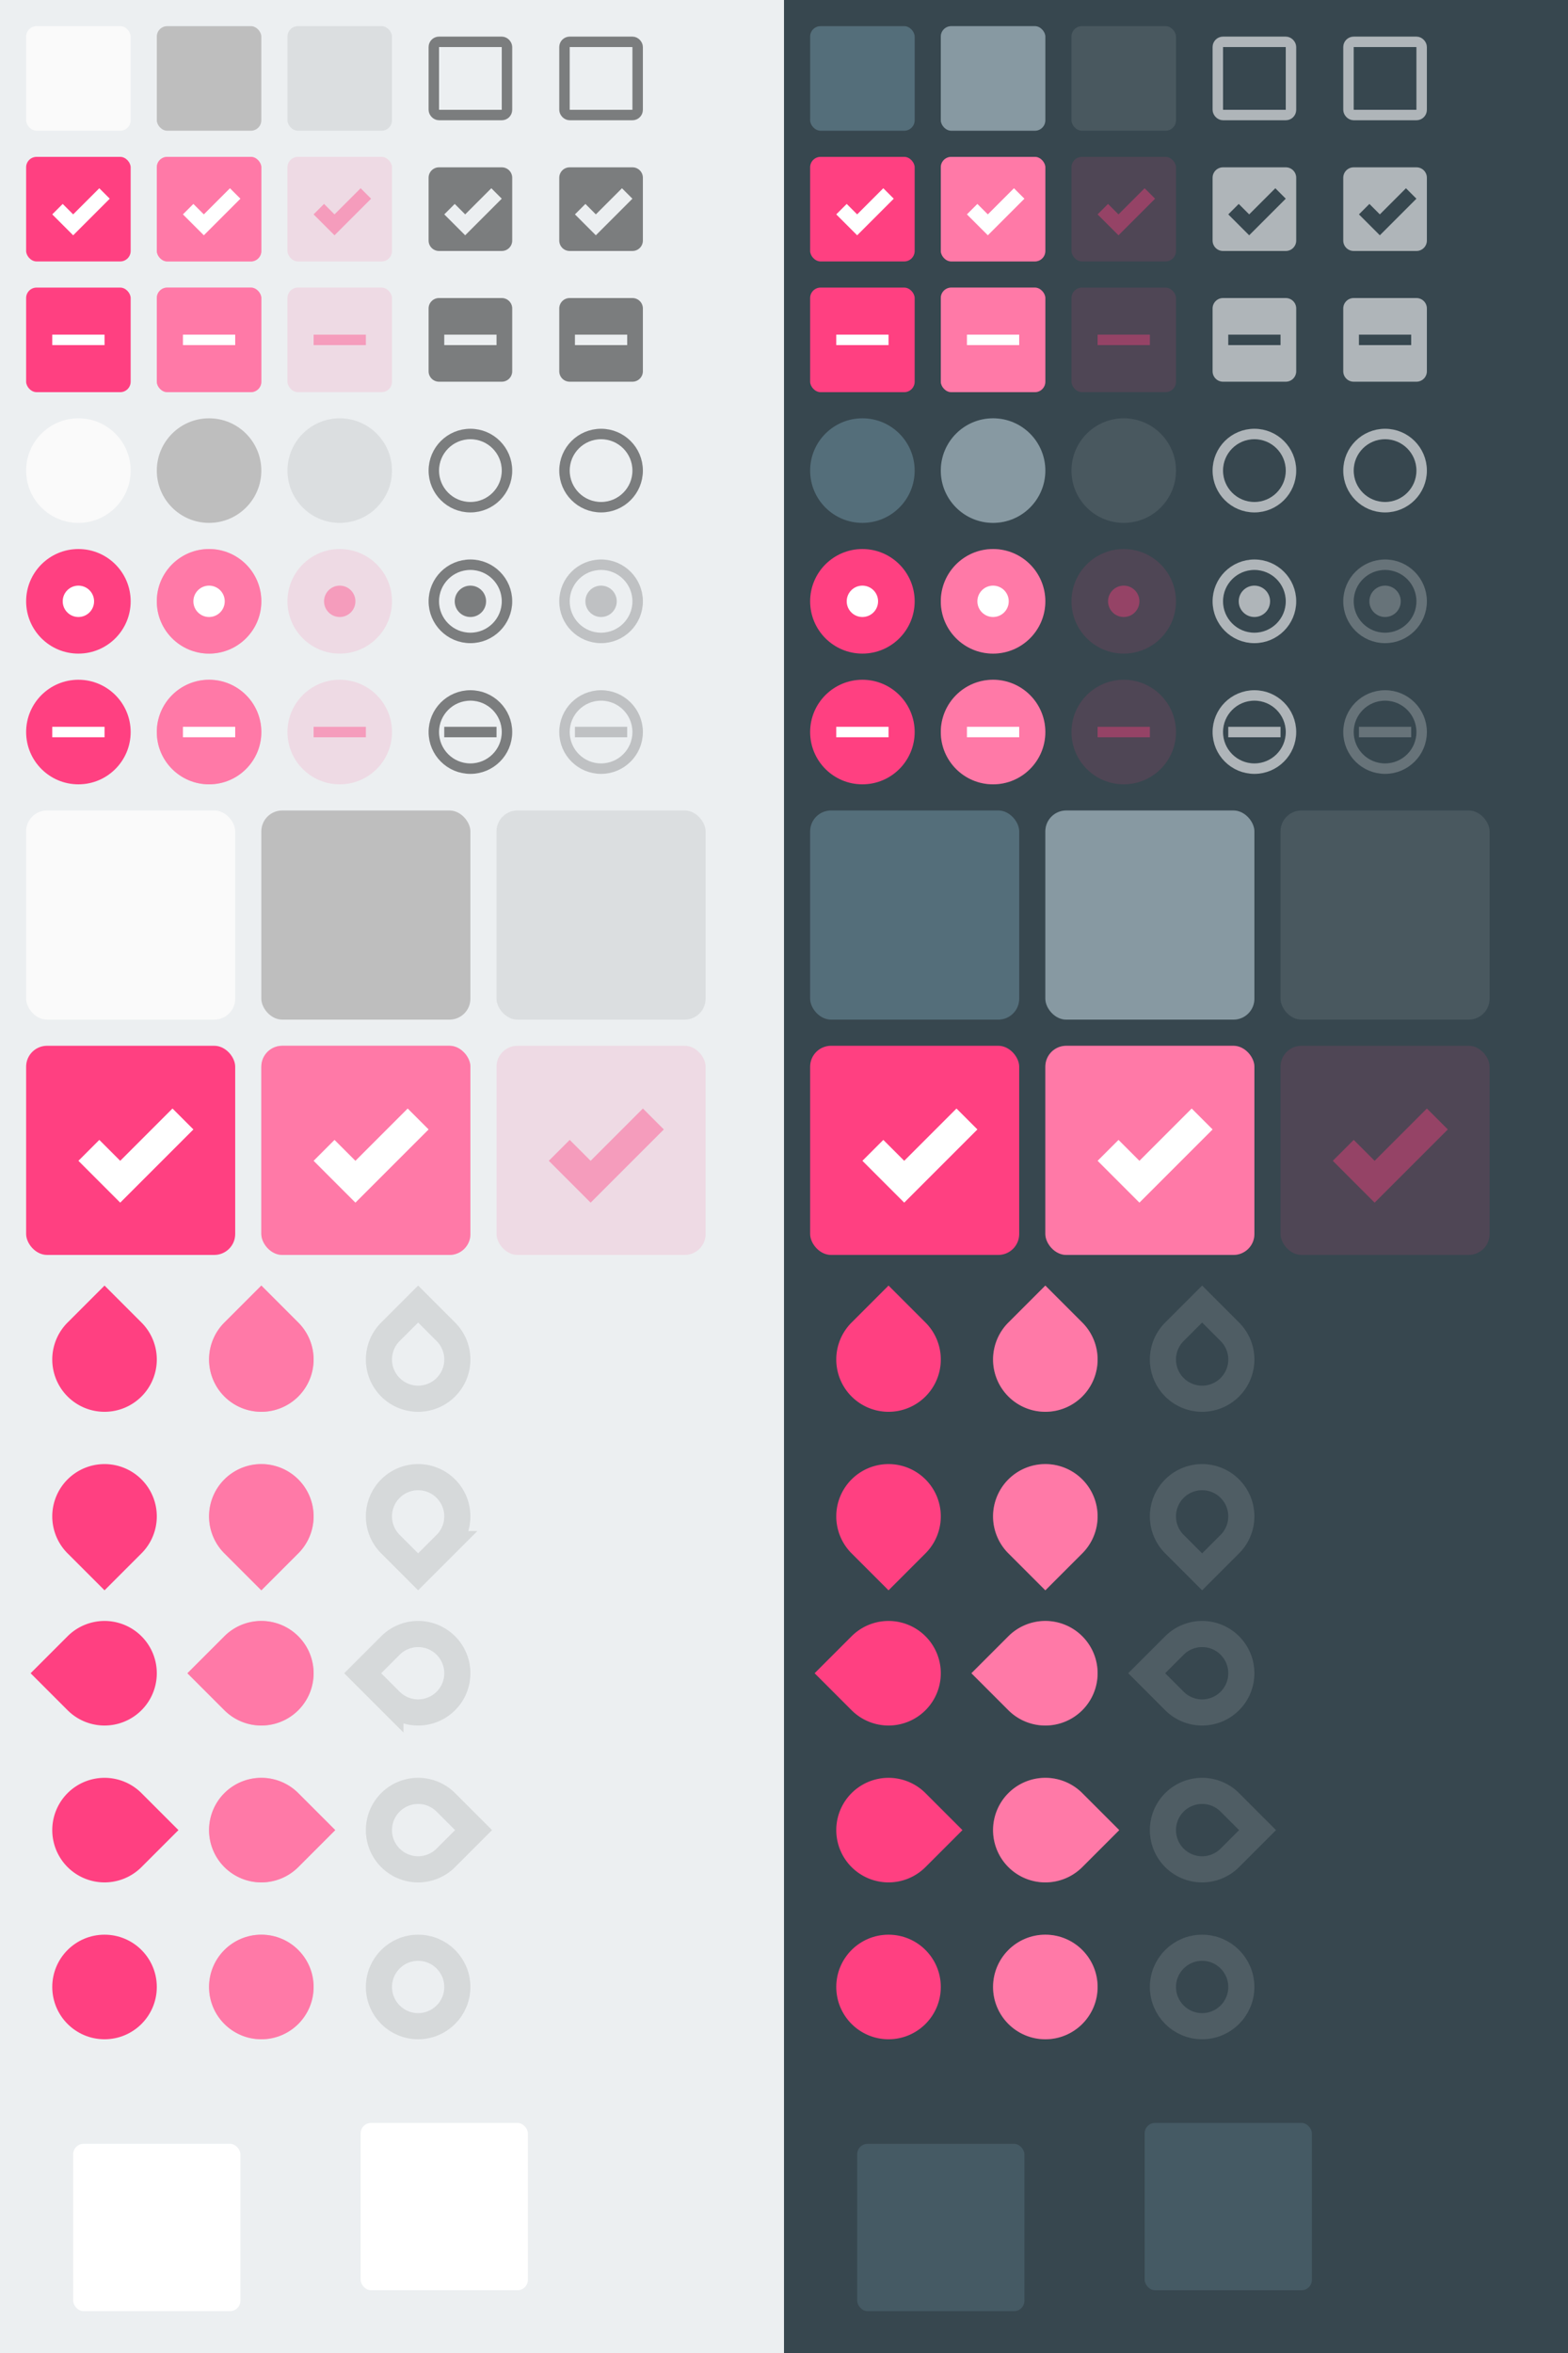 <?xml version="1.0" encoding="UTF-8" standalone="no"?>
<!-- Created with Inkscape (http://www.inkscape.org/) -->

<svg
   xmlns:dc="http://purl.org/dc/elements/1.1/"
   xmlns:cc="http://creativecommons.org/ns#"
   xmlns:rdf="http://www.w3.org/1999/02/22-rdf-syntax-ns#"
   xmlns:svg="http://www.w3.org/2000/svg"
   xmlns="http://www.w3.org/2000/svg"
   xmlns:xlink="http://www.w3.org/1999/xlink"
   xmlns:sodipodi="http://sodipodi.sourceforge.net/DTD/sodipodi-0.dtd"
   xmlns:inkscape="http://www.inkscape.org/namespaces/inkscape"
   width="300"
   height="450"
   id="svg2"
   version="1.1"
   inkscape:version="0.91 r13725"
   sodipodi:docname="assets.svg">
  <defs
     id="defs4">
    <filter
       style="color-interpolation-filters:sRGB"
       inkscape:label="Drop Shadow"
       id="filter3385"
       width="2"
       height="2"
       y="-0.5"
       x="-0.5">
      <feFlood
         flood-opacity="0.24"
         flood-color="rgb(0,0,0)"
         result="flood"
         id="feFlood3387" />
      <feComposite
         in="flood"
         in2="SourceGraphic"
         operator="in"
         result="composite1"
         id="feComposite3389" />
      <feGaussianBlur
         stdDeviation="1"
         result="blur"
         id="feGaussianBlur3391" />
      <feOffset
         dx="0"
         dy="1"
         result="offset"
         id="feOffset3393" />
      <feComposite
         in="SourceGraphic"
         in2="offset"
         operator="over"
         result="fbSourceGraphic"
         id="feComposite3395" />
      <feColorMatrix
         result="fbSourceGraphicAlpha"
         in="fbSourceGraphic"
         values="0 0 0 -1 0 0 0 0 -1 0 0 0 0 -1 0 0 0 0 1 0"
         id="feColorMatrix3397" />
      <feFlood
         id="feFlood3399"
         flood-opacity="0.12"
         flood-color="rgb(0,0,0)"
         result="flood"
         in="fbSourceGraphic" />
      <feComposite
         id="feComposite3401"
         in2="fbSourceGraphic"
         in="flood"
         operator="in"
         result="composite1" />
      <feGaussianBlur
         id="feGaussianBlur3403"
         stdDeviation="1.5"
         result="blur" />
      <feOffset
         id="feOffset3405"
         dx="0"
         dy="1"
         result="offset" />
      <feComposite
         id="feComposite3407"
         in2="offset"
         in="fbSourceGraphic"
         operator="over"
         result="composite2" />
    </filter>
    <filter
       style="color-interpolation-filters:sRGB"
       inkscape:label="Drop Shadow"
       id="filter3413"
       height="2"
       width="2"
       x="-0.5"
       y="-0.5">
      <feFlood
         flood-opacity="0.23"
         flood-color="rgb(0,0,0)"
         result="flood"
         id="feFlood3415" />
      <feComposite
         in="flood"
         in2="SourceGraphic"
         operator="in"
         result="composite1"
         id="feComposite3417" />
      <feGaussianBlur
         stdDeviation="3"
         result="blur"
         id="feGaussianBlur3419" />
      <feOffset
         dx="0"
         dy="3"
         result="offset"
         id="feOffset3421" />
      <feComposite
         in="SourceGraphic"
         in2="offset"
         operator="over"
         result="fbSourceGraphic"
         id="feComposite3423" />
      <feColorMatrix
         result="fbSourceGraphicAlpha"
         in="fbSourceGraphic"
         values="0 0 0 -1 0 0 0 0 -1 0 0 0 0 -1 0 0 0 0 1 0"
         id="feColorMatrix3425" />
      <feFlood
         id="feFlood3427"
         flood-opacity="0.16"
         flood-color="rgb(0,0,0)"
         result="flood"
         in="fbSourceGraphic" />
      <feComposite
         id="feComposite3429"
         in2="fbSourceGraphic"
         in="flood"
         operator="in"
         result="composite1" />
      <feGaussianBlur
         id="feGaussianBlur3431"
         stdDeviation="3"
         result="blur" />
      <feOffset
         id="feOffset3433"
         dx="0"
         dy="3"
         result="offset" />
      <feComposite
         id="feComposite3435"
         in2="offset"
         in="fbSourceGraphic"
         operator="over"
         result="composite2" />
    </filter>
    <clipPath
       clipPathUnits="userSpaceOnUse"
       id="clipPath4207">
      <rect
         y="436"
         x="4"
         height="36"
         width="60"
         id="rect4209"
         style="fill:#EEEEEE;fill-opacity:1;stroke:none" />
    </clipPath>
    <clipPath
       clipPathUnits="userSpaceOnUse"
       id="clipPath4212">
      <rect
         style="fill:#EEEEEE;fill-opacity:1;stroke:none"
         id="rect4214"
         width="60"
         height="36"
         x="68"
         y="888.362" />
    </clipPath>
    <clipPath
       clipPathUnits="userSpaceOnUse"
       id="clipPath4217">
      <rect
         style="fill:#EEEEEE;fill-opacity:1;stroke:none"
         id="rect4219"
         width="60"
         height="36"
         x="4"
         y="928.362" />
    </clipPath>
    <clipPath
       clipPathUnits="userSpaceOnUse"
       id="clipPath4230">
      <rect
         y="968.362"
         x="4"
         height="48"
         width="48"
         id="rect4232"
         style="fill:#EEEEEE;fill-opacity:1;stroke:none" />
    </clipPath>
    <clipPath
       clipPathUnits="userSpaceOnUse"
       id="clipPath4234">
      <rect
         style="fill:#EEEEEE;fill-opacity:1;stroke:none"
         id="rect4236"
         width="48"
         height="48"
         x="56"
         y="968.362" />
    </clipPath>
    <clipPath
       clipPathUnits="userSpaceOnUse"
       id="clipPath4238">
      <rect
         style="fill:#EEEEEE;fill-opacity:1;stroke:none"
         id="rect4240"
         width="60"
         height="36"
         x="154"
         y="888.362" />
    </clipPath>
    <clipPath
       clipPathUnits="userSpaceOnUse"
       id="clipPath4242">
      <rect
         y="888.362"
         x="218"
         height="36"
         width="60"
         id="rect4244"
         style="fill:#EEEEEE;fill-opacity:1;stroke:none" />
    </clipPath>
    <clipPath
       clipPathUnits="userSpaceOnUse"
       id="clipPath4246">
      <rect
         y="928.362"
         x="154"
         height="36"
         width="60"
         id="rect4248"
         style="fill:#EEEEEE;fill-opacity:1;stroke:none" />
    </clipPath>
    <clipPath
       clipPathUnits="userSpaceOnUse"
       id="clipPath4250">
      <rect
         y="968.362"
         x="4"
         height="48"
         width="48"
         id="rect4252"
         style="fill:#EEEEEE;fill-opacity:1;stroke:none" />
    </clipPath>
    <clipPath
       clipPathUnits="userSpaceOnUse"
       id="clipPath4254">
      <rect
         style="fill:#EEEEEE;fill-opacity:1;stroke:none"
         id="rect4256"
         width="48"
         height="48"
         x="56"
         y="968.362" />
    </clipPath>
  </defs>
  <sodipodi:namedview
     id="base"
     pagecolor="#FFFFFF"
     bordercolor="#666666"
     borderopacity="1.0"
     inkscape:pageopacity="0.0"
     inkscape:pageshadow="2"
     inkscape:zoom="1.8177778"
     inkscape:cx="150"
     inkscape:cy="225"
     inkscape:document-units="px"
     inkscape:current-layer="layer1"
     showgrid="true"
     inkscape:window-width="1920"
     inkscape:window-height="1012"
     inkscape:window-x="0"
     inkscape:window-y="32"
     inkscape:window-maximized="1"
     inkscape:snap-bbox="true"
     inkscape:snap-bbox-edge-midpoints="true"
     inkscape:bbox-nodes="true"
     inkscape:bbox-paths="true"
     inkscape:snap-bbox-midpoints="true"
     inkscape:snap-object-midpoints="false"
     inkscape:snap-center="false">
    <inkscape:grid
       type="xygrid"
       id="grid2985"
       empspacing="5"
       visible="true"
       enabled="true"
       snapvisiblegridlinesonly="true" />
  </sodipodi:namedview>
  <g
     inkscape:label="assets"
     inkscape:groupmode="layer"
     id="layer1"
     transform="translate(0,-602.362)">
    <g
       inkscape:groupmode="layer"
       id="layer2"
       inkscape:label="superbackdrop"
       sodipodi:insensitive="true">
      <rect
         style="color:#000000;clip-rule:nonzero;display:inline;overflow:visible;visibility:visible;opacity:1;isolation:auto;mix-blend-mode:normal;color-interpolation:sRGB;color-interpolation-filters:linearRGB;solid-color:#000000;solid-opacity:1;fill:#eceff1;fill-opacity:1;fill-rule:nonzero;stroke:none;stroke-width:1;stroke-linecap:butt;stroke-linejoin:miter;stroke-miterlimit:4;stroke-dasharray:none;stroke-dashoffset:0;stroke-opacity:1;marker:none;color-rendering:auto;image-rendering:auto;shape-rendering:auto;text-rendering:auto;enable-background:accumulate"
         id="rect4435"
         width="150"
         height="450"
         x="0"
         y="602.362" />
      <rect
         y="602.362"
         x="150"
         height="450"
         width="150"
         id="rect4451"
         style="color:#000000;clip-rule:nonzero;display:inline;overflow:visible;visibility:visible;opacity:1;isolation:auto;mix-blend-mode:normal;color-interpolation:sRGB;color-interpolation-filters:linearRGB;solid-color:#000000;solid-opacity:1;fill:#37474f;fill-opacity:1;fill-rule:nonzero;stroke:none;stroke-width:1;stroke-linecap:butt;stroke-linejoin:miter;stroke-miterlimit:4;stroke-dasharray:none;stroke-dashoffset:0;stroke-opacity:1;marker:none;color-rendering:auto;image-rendering:auto;shape-rendering:auto;text-rendering:auto;enable-background:accumulate"
         transform="translate(0,-2.6171874e-6)" />
    </g>
    <g
       id="checkbox-unchecked"
       inkscape:label="#g3759"
       transform="translate(1,-49)">
      <rect
         style="fill:#FAFAFA;fill-opacity:1;stroke:none"
         id="rect4365"
         width="20"
         height="20"
         x="4"
         y="656.362"
         rx="2"
         ry="2" />
    </g>
    <g
       inkscape:label="#g3759"
       id="checkbox-checked"
       transform="translate(1,-24)">
      <rect
         ry="2"
         rx="2"
         y="656.362"
         x="4"
         height="20"
         width="20"
         id="use4367"
         style="fill:#ff4081;fill-opacity:1;stroke:none" />
      <path
         style="fill:#FFFFFF;fill-opacity:1;stroke:none"
         d="m 13,671.362 7,-7 -2,-2 -5,5 -2,-2 -2,2 z"
         id="path4511"
         inkscape:connector-curvature="0" />
    </g>
    <g
       transform="translate(1,1)"
       id="checkbox-mixed"
       inkscape:label="#g3759">
      <rect
         ry="2"
         rx="2"
         y="656.362"
         x="4"
         height="20"
         width="20"
         id="use4369"
         style="fill:#ff4081;fill-opacity:1;stroke:none" />
      <rect
         style="fill:#FFFFFF;fill-opacity:1;stroke:none"
         id="rect4515"
         width="10"
         height="2"
         x="9"
         y="665.362" />
    </g>
    <g
       id="radio-unchecked"
       transform="translate(1,-46)"
       inkscape:label="#g3799">
      <circle
         transform="translate(4,653.362)"
         style="fill:#FAFAFA;fill-opacity:1;stroke:none"
         id="path4437"
         cx="10"
         cy="85"
         r="10" />
    </g>
    <g
       id="radio-checked"
       transform="translate(1,-21)"
       inkscape:label="#g3803">
      <circle
         transform="translate(4,653.362)"
         id="use4439"
         style="fill:#ff4081;fill-opacity:1;stroke:none"
         cx="10"
         cy="85"
         r="10" />
      <circle
         style="fill:#FFFFFF;fill-opacity:1;stroke:none"
         id="path4513"
         transform="translate(-144,628.362)"
         cx="158"
         cy="110"
         r="3" />
    </g>
    <g
       transform="translate(1,4)"
       id="radio-mixed"
       inkscape:label="#g3811">
      <circle
         transform="translate(4,653.362)"
         id="use4441"
         style="fill:#ff4081;fill-opacity:1;stroke:none"
         cx="10"
         cy="85"
         r="10" />
      <rect
         y="737.362"
         x="9"
         height="2"
         width="10"
         id="use4517"
         style="fill:#FFFFFF;fill-opacity:1;stroke:none" />
    </g>
    <g
       inkscape:label="#g3759"
       id="checkbox-unchecked-active"
       transform="translate(26,-49)">
      <rect
         ry="2"
         rx="2"
         y="656.362"
         x="4"
         height="20"
         width="20"
         id="use4371"
         style="fill:#FAFAFA;fill-opacity:1;stroke:none" />
      <rect
         ry="2"
         rx="2"
         y="656.362"
         x="4"
         height="20"
         width="20"
         id="rect6334"
         style="opacity:0.3;fill:#000000;fill-opacity:0.8;stroke:none" />
    </g>
    <g
       transform="translate(26,-24)"
       id="checkbox-checked-active"
       inkscape:label="#g3759">
      <rect
         style="fill:#ff4081;fill-opacity:1;stroke:none"
         id="use4381"
         width="20"
         height="20"
         x="4"
         y="656.362"
         rx="2"
         ry="2" />
      <rect
         style="opacity:0.3;fill:#FFFFFF;fill-opacity:1;stroke:none"
         id="use6354"
         width="20"
         height="20"
         x="4"
         y="656.362"
         rx="2"
         ry="2" />
      <path
         inkscape:connector-curvature="0"
         id="use4519"
         d="m 13,671.362 7,-7 -2,-2 -5,5 -2,-2 -2,2 z"
         style="fill:#FFFFFF;fill-opacity:1;stroke:none" />
    </g>
    <g
       inkscape:label="#g3759"
       id="checkbox-mixed-active"
       transform="translate(26,1)">
      <rect
         style="fill:#ff4081;fill-opacity:1;stroke:none"
         id="use4383"
         width="20"
         height="20"
         x="4"
         y="656.362"
         rx="2"
         ry="2" />
      <rect
         style="opacity:0.3;fill:#FFFFFF;fill-opacity:1;stroke:none"
         id="use6354-2"
         width="20"
         height="20"
         x="4"
         y="656.362"
         rx="2"
         ry="2" />
      <rect
         y="665.362"
         x="9"
         height="2"
         width="10"
         id="use4531"
         style="fill:#FFFFFF;fill-opacity:1;stroke:none" />
    </g>
    <g
       id="radio-unchecked-active"
       transform="translate(26,-46)"
       inkscape:label="#g3911">
      <circle
         transform="translate(4,653.362)"
         id="use4443"
         style="fill:#FAFAFA;fill-opacity:1;stroke:none"
         cx="10"
         cy="85"
         r="10" />
      <circle
         id="path6381"
         style="opacity:0.3;fill:#000000;fill-opacity:0.8;stroke:none"
         transform="translate(4,653.362)"
         cx="10"
         cy="85"
         r="10" />
    </g>
    <g
       transform="translate(26,-21)"
       id="radio-checked-active"
       inkscape:label="#g3917">
      <circle
         style="fill:#ff4081;fill-opacity:1;stroke:none"
         id="use4489"
         transform="translate(4,653.362)"
         cx="10"
         cy="85"
         r="10" />
      <circle
         transform="translate(4,653.362)"
         style="opacity:0.3;fill:#FFFFFF;fill-opacity:1;stroke:none"
         id="use6401"
         cx="10"
         cy="85"
         r="10" />
      <circle
         transform="translate(-144,628.362)"
         id="use4541"
         style="fill:#FFFFFF;fill-opacity:1;stroke:none"
         cx="158"
         cy="110"
         r="3" />
    </g>
    <g
       id="radio-mixed-active"
       transform="translate(26,4)"
       inkscape:label="#g3923">
      <circle
         style="fill:#ff4081;fill-opacity:1;stroke:none"
         id="use4491"
         transform="translate(4,653.362)"
         cx="10"
         cy="85"
         r="10" />
      <circle
         transform="translate(4,653.362)"
         style="opacity:0.3;fill:#FFFFFF;fill-opacity:1;stroke:none"
         id="use6401-6"
         cx="10"
         cy="85"
         r="10" />
      <rect
         style="fill:#FFFFFF;fill-opacity:1;stroke:none"
         id="use4551"
         width="10"
         height="2"
         x="9"
         y="737.362" />
    </g>
    <g
       inkscape:label="#g3759"
       id="checkbox-unchecked-insensitive"
       transform="translate(51,-49)">
      <rect
         ry="2"
         rx="2"
         y="656.362"
         x="4"
         height="20"
         width="20"
         id="use4373"
         style="opacity:0.09;fill:#000000;fill-opacity:0.8;stroke:none" />
    </g>
    <g
       id="radio-unchecked-insensitive"
       transform="translate(51,-46)"
       inkscape:label="#g3947">
      <circle
         transform="translate(4,653.362)"
         id="use4445"
         style="opacity:0.09;fill:#000000;fill-opacity:0.8;stroke:none"
         cx="10"
         cy="85"
         r="10" />
    </g>
    <g
       transform="translate(51,-24)"
       id="checkbox-checked-insensitive"
       inkscape:label="#g3759">
      <rect
         style="opacity:0.12;fill:#ff4081;fill-opacity:1;stroke:none"
         id="use4385"
         width="20"
         height="20"
         x="4"
         y="656.362"
         rx="2"
         ry="2" />
      <path
         inkscape:connector-curvature="0"
         id="use4521"
         d="m 13,671.362 7,-7 -2,-2 -5,5 -2,-2 -2,2 z"
         style="opacity:0.4;fill:#ff4081;fill-opacity:1;stroke:none" />
    </g>
    <g
       transform="translate(51,1)"
       id="checkbox-mixed-insensitive"
       inkscape:label="#g3759">
      <rect
         style="opacity:0.12;fill:#ff4081;fill-opacity:1;stroke:none"
         id="use4387"
         width="20"
         height="20"
         x="4"
         y="656.362"
         rx="2"
         ry="2" />
      <rect
         y="665.362"
         x="9"
         height="2"
         width="10"
         id="use4533"
         style="opacity:0.4;fill:#ff4081;fill-opacity:1;stroke:none" />
    </g>
    <g
       transform="translate(51,-21)"
       id="radio-checked-insensitive"
       inkscape:label="#g4019">
      <circle
         style="opacity:0.12;fill:#ff4081;fill-opacity:1;stroke:none"
         id="use4493"
         transform="translate(4,653.362)"
         cx="10"
         cy="85"
         r="10" />
      <circle
         transform="translate(-144,628.362)"
         id="use4543"
         style="opacity:0.4;fill:#ff4081;fill-opacity:1;stroke:none"
         cx="158"
         cy="110"
         r="3" />
    </g>
    <g
       transform="translate(51,4)"
       id="radio-mixed-insensitive"
       inkscape:label="#g4025">
      <circle
         style="opacity:0.12;fill:#ff4081;fill-opacity:1;stroke:none"
         id="use4495"
         transform="translate(4,653.362)"
         cx="10"
         cy="85"
         r="10" />
      <rect
         style="opacity:0.4;fill:#ff4081;fill-opacity:1;stroke:none"
         id="use4553"
         width="10"
         height="2"
         x="9"
         y="737.362" />
    </g>
    <g
       id="checkbox-selectionmode"
       transform="translate(1,-43)"
       inkscape:label="#g3954">
      <use
         x="0"
         y="0"
         xlink:href="#rect4365"
         id="use4195"
         width="1"
         height="1"
         transform="matrix(2,0,0,2,-4,-512.362)" />
    </g>
    <g
       id="checkbox-checked-selectionmode"
       transform="translate(1,-42)"
       inkscape:label="#g3959">
      <use
         transform="matrix(2,0,0,2,-4,-468.362)"
         x="0"
         y="0"
         xlink:href="#use4367"
         id="use4235"
         width="1"
         height="1" />
      <use
         transform="matrix(2,0,0,2,-4,-468.362)"
         x="0"
         y="0"
         xlink:href="#path4511"
         id="use4237"
         width="1"
         height="1" />
    </g>
    <g
       id="checkbox-active-selectionmode"
       transform="translate(46,-43)"
       inkscape:label="#g3980">
      <use
         transform="matrix(2,0,0,2,-4,-512.362)"
         x="0"
         y="0"
         xlink:href="#use4371"
         id="use4478"
         width="1"
         height="1" />
      <use
         transform="matrix(2,0,0,2,-4,-512.362)"
         x="0"
         y="0"
         xlink:href="#rect6334"
         id="use4480"
         width="1"
         height="1" />
    </g>
    <g
       id="checkbox-checked-active-selectionmode"
       transform="translate(46,-42)"
       inkscape:label="#g3988">
      <use
         transform="matrix(2,0,0,2,-4,-468.362)"
         x="0"
         y="0"
         xlink:href="#use4381"
         id="use4325"
         width="1"
         height="1" />
      <use
         transform="matrix(2,0,0,2,-4,-468.362)"
         x="0"
         y="0"
         xlink:href="#use6354"
         id="use4327"
         width="1"
         height="1" />
      <use
         transform="matrix(2,0,0,2,-4,-468.362)"
         x="0"
         y="0"
         xlink:href="#use4519"
         id="use4329"
         width="1"
         height="1" />
    </g>
    <g
       transform="translate(91,-43)"
       id="checkbox-insensitive-selectionmode"
       inkscape:label="#g3996">
      <use
         transform="matrix(2,0,0,2,-4,-512.362)"
         x="0"
         y="0"
         xlink:href="#use4373"
         id="use4386"
         width="1"
         height="1" />
    </g>
    <g
       id="checkbox-checked-insensitive-selectionmode"
       transform="translate(91,2)"
       inkscape:label="#g4004">
      <use
         transform="matrix(2,0,0,2,-4,-512.362)"
         x="0"
         y="0"
         xlink:href="#use4385"
         id="use4426"
         width="1"
         height="1" />
      <use
         transform="matrix(2,0,0,2,-4,-512.362)"
         x="0"
         y="0"
         xlink:href="#use4521"
         id="use4428"
         width="1"
         height="1" />
    </g>
    <g
       transform="translate(151,-49)"
       inkscape:label="#g3759"
       id="checkbox-unchecked-dark">
      <rect
         ry="2"
         rx="2"
         y="656.362"
         x="4"
         height="20"
         width="20"
         id="use4401"
         style="fill:#546E7A;fill-opacity:1;stroke:none" />
    </g>
    <g
       transform="translate(151,-24)"
       id="checkbox-checked-dark"
       inkscape:label="#g3759">
      <rect
         style="fill:#ff4081;fill-opacity:1;stroke:none"
         id="use4403"
         width="20"
         height="20"
         x="4"
         y="656.362"
         rx="2"
         ry="2" />
      <path
         inkscape:connector-curvature="0"
         id="use4561"
         d="m 13,671.362 7,-7 -2,-2 -5,5 -2,-2 -2,2 z"
         style="fill:#FFFFFF;fill-opacity:1;stroke:none" />
    </g>
    <g
       inkscape:label="#g3759"
       id="checkbox-mixed-dark"
       transform="translate(151,1)">
      <rect
         style="fill:#ff4081;fill-opacity:1;stroke:none"
         id="use4405"
         width="20"
         height="20"
         x="4"
         y="656.362"
         rx="2"
         ry="2" />
      <rect
         y="665.362"
         x="9"
         height="2"
         width="10"
         id="use4563"
         style="fill:#FFFFFF;fill-opacity:1;stroke:none" />
    </g>
    <g
       transform="translate(151,-46)"
       id="radio-unchecked-dark"
       inkscape:label="#g4206">
      <circle
         transform="translate(4,653.362)"
         id="use4453"
         style="fill:#546E7A;fill-opacity:1;stroke:none"
         cx="10"
         cy="85"
         r="10" />
    </g>
    <g
       transform="translate(151,-21)"
       id="radio-checked-dark"
       inkscape:label="#g4212">
      <circle
         style="fill:#ff4081;fill-opacity:1;stroke:none"
         id="use4465"
         transform="translate(4,653.362)"
         cx="10"
         cy="85"
         r="10" />
      <circle
         transform="translate(-144,628.362)"
         id="use4565"
         style="fill:#FFFFFF;fill-opacity:1;stroke:none"
         cx="158"
         cy="110"
         r="3" />
    </g>
    <g
       id="radio-mixed-dark"
       transform="translate(151,4)"
       inkscape:label="#g4218">
      <circle
         style="fill:#ff4081;fill-opacity:1;stroke:none"
         id="use4467"
         transform="translate(4,653.362)"
         cx="10"
         cy="85"
         r="10" />
      <rect
         style="fill:#FFFFFF;fill-opacity:1;stroke:none"
         id="use4567"
         width="10"
         height="2"
         x="9"
         y="737.362" />
    </g>
    <g
       transform="translate(176,-49)"
       id="checkbox-unchecked-active-dark"
       inkscape:label="#g3759">
      <rect
         style="fill:#546E7A;fill-opacity:1;stroke:none"
         id="use4407"
         width="20"
         height="20"
         x="4"
         y="656.362"
         rx="2"
         ry="2" />
      <rect
         style="opacity:0.3;fill:#FFFFFF;fill-opacity:1;stroke:none"
         id="rect6553"
         width="20"
         height="20"
         x="4"
         y="656.362"
         rx="2"
         ry="2" />
    </g>
    <g
       inkscape:label="#g3759"
       id="checkbox-checked-active-dark"
       transform="translate(176,-24)">
      <rect
         ry="2"
         rx="2"
         y="656.362"
         x="4"
         height="20"
         width="20"
         id="use4417"
         style="fill:#ff4081;fill-opacity:1;stroke:none" />
      <rect
         ry="2"
         rx="2"
         y="656.362"
         x="4"
         height="20"
         width="20"
         id="use6573"
         style="opacity:0.3;fill:#FFFFFF;fill-opacity:1;stroke:none" />
      <path
         style="fill:#FFFFFF;fill-opacity:1;stroke:none"
         d="m 13,671.362 7,-7 -2,-2 -5,5 -2,-2 -2,2 z"
         id="use4569"
         inkscape:connector-curvature="0" />
    </g>
    <g
       transform="translate(176,1)"
       id="checkbox-mixed-active-dark"
       inkscape:label="#g3759">
      <rect
         ry="2"
         rx="2"
         y="656.362"
         x="4"
         height="20"
         width="20"
         id="use4419"
         style="fill:#ff4081;fill-opacity:1;stroke:none" />
      <rect
         ry="2"
         rx="2"
         y="656.362"
         x="4"
         height="20"
         width="20"
         id="use6573-6"
         style="opacity:0.3;fill:#FFFFFF;fill-opacity:1;stroke:none" />
      <rect
         style="fill:#FFFFFF;fill-opacity:1;stroke:none"
         id="use4573"
         width="10"
         height="2"
         x="9"
         y="665.362" />
    </g>
    <g
       transform="translate(176,-46)"
       id="radio-unchecked-active-dark"
       inkscape:label="#g4278">
      <circle
         style="fill:#546E7A;fill-opacity:1;stroke:none"
         id="use4455"
         transform="translate(4,653.362)"
         cx="10"
         cy="85"
         r="10" />
      <circle
         transform="translate(4,653.362)"
         style="opacity:0.3;fill:#FFFFFF;fill-opacity:1;stroke:none"
         id="path6621"
         cx="10"
         cy="85"
         r="10" />
    </g>
    <g
       id="radio-checked-active-dark"
       transform="translate(176,-21)"
       inkscape:label="#g4284">
      <circle
         style="fill:#ff4081;fill-opacity:1;stroke:none"
         id="use4469"
         transform="translate(4,653.362)"
         cx="10"
         cy="85"
         r="10" />
      <circle
         id="use6641"
         style="opacity:0.3;fill:#FFFFFF;fill-opacity:1;stroke:none"
         transform="translate(4,653.362)"
         cx="10"
         cy="85"
         r="10" />
      <circle
         style="fill:#FFFFFF;fill-opacity:1;stroke:none"
         id="use4577"
         transform="translate(-144,628.362)"
         cx="158"
         cy="110"
         r="3" />
    </g>
    <g
       transform="translate(176,4)"
       id="radio-mixed-active-dark"
       inkscape:label="#g4290">
      <circle
         style="fill:#ff4081;fill-opacity:1;stroke:none"
         id="use4471"
         transform="translate(4,653.362)"
         cx="10"
         cy="85"
         r="10" />
      <circle
         id="use6641-2"
         style="opacity:0.3;fill:#FFFFFF;fill-opacity:1;stroke:none"
         transform="translate(4,653.362)"
         cx="10"
         cy="85"
         r="10" />
      <rect
         y="737.362"
         x="9"
         height="2"
         width="10"
         id="use4581"
         style="fill:#FFFFFF;fill-opacity:1;stroke:none" />
    </g>
    <g
       transform="translate(201,-49)"
       id="checkbox-unchecked-insensitive-dark"
       inkscape:label="#g3759">
      <rect
         style="opacity:0.09;fill:#FFFFFF;fill-opacity:1;stroke:none"
         id="use4409"
         width="20"
         height="20"
         x="4"
         y="656.362"
         rx="2"
         ry="2" />
    </g>
    <g
       transform="translate(201,-46)"
       id="radio-unchecked-insensitive-dark"
       inkscape:label="#g4302">
      <circle
         style="opacity:0.09;fill:#FFFFFF;fill-opacity:1;stroke:none"
         id="use4457"
         transform="translate(4,653.362)"
         cx="10"
         cy="85"
         r="10" />
    </g>
    <g
       inkscape:label="#g3759"
       id="checkbox-checked-insensitive-dark"
       transform="translate(201,-24)">
      <rect
         ry="2"
         rx="2"
         y="656.362"
         x="4"
         height="20"
         width="20"
         id="use4421"
         style="opacity:0.12;fill:#ff4081;fill-opacity:1;stroke:none" />
      <path
         style="opacity:0.4;fill:#ff4081;fill-opacity:1;stroke:none"
         d="m 13,671.362 7,-7 -2,-2 -5,5 -2,-2 -2,2 z"
         id="use4571"
         inkscape:connector-curvature="0" />
    </g>
    <g
       inkscape:label="#g3759"
       id="checkbox-mixed-insensitive-dark"
       transform="translate(201,1)">
      <rect
         ry="2"
         rx="2"
         y="656.362"
         x="4"
         height="20"
         width="20"
         id="use4423"
         style="opacity:0.12;fill:#ff4081;fill-opacity:1;stroke:none" />
      <rect
         style="opacity:0.4;fill:#ff4081;fill-opacity:1;stroke:none"
         id="use4575"
         width="10"
         height="2"
         x="9"
         y="665.362" />
    </g>
    <g
       id="radio-checked-insensitive-dark"
       transform="translate(201,-21)"
       inkscape:label="#g4324">
      <circle
         style="opacity:0.12;fill:#ff4081;fill-opacity:1;stroke:none"
         id="use4473"
         transform="translate(4,653.362)"
         cx="10"
         cy="85"
         r="10" />
      <circle
         style="opacity:0.4;fill:#ff4081;fill-opacity:1;stroke:none"
         id="use4579"
         transform="translate(-144,628.362)"
         cx="158"
         cy="110"
         r="3" />
    </g>
    <g
       id="radio-mixed-insensitive-dark"
       transform="translate(201,4)"
       inkscape:label="#g4332">
      <circle
         style="opacity:0.12;fill:#ff4081;fill-opacity:1;stroke:none"
         id="use4475"
         transform="translate(4,653.362)"
         cx="10"
         cy="85"
         r="10" />
      <rect
         y="737.362"
         x="9"
         height="2"
         width="10"
         id="use4583"
         style="opacity:0.4;fill:#ff4081;fill-opacity:1;stroke:none" />
    </g>
    <g
       transform="translate(151,-43)"
       id="checkbox-selectionmode-dark"
       inkscape:label="#g4498">
      <use
         x="0"
         y="0"
         xlink:href="#use4401"
         id="use4532"
         width="1"
         height="1"
         transform="matrix(2,0,0,2,-4,-512.362)" />
    </g>
    <g
       transform="translate(151,-42)"
       id="checkbox-checked-selectionmode-dark"
       inkscape:label="#g4506">
      <use
         transform="matrix(2,0,0,2,-4,-468.362)"
         x="0"
         y="0"
         xlink:href="#use4403"
         id="use4572"
         width="1"
         height="1" />
      <use
         transform="matrix(2,0,0,2,-4,-468.362)"
         x="0"
         y="0"
         xlink:href="#use4561"
         id="use4574"
         width="1"
         height="1" />
    </g>
    <g
       transform="translate(196,-43)"
       id="checkbox-active-selectionmode-dark"
       inkscape:label="#g4530">
      <use
         transform="matrix(2,0,0,2,-4,-512.362)"
         x="0"
         y="0"
         xlink:href="#use4407"
         id="use4623"
         width="1"
         height="1" />
      <use
         transform="matrix(2,0,0,2,-4,-512.362)"
         x="0"
         y="0"
         xlink:href="#rect6553"
         id="use4625"
         width="1"
         height="1" />
    </g>
    <g
       transform="matrix(2,0,0,2,182,-880.362)"
       id="checkbox-checked-active-selectionmode-dark"
       inkscape:label="#g4538">
      <use
         transform="translate(5,185)"
         x="0"
         y="0"
         xlink:href="#use4417"
         id="use4673"
         width="1"
         height="1" />
      <use
         transform="translate(5,185)"
         x="0"
         y="0"
         xlink:href="#use6573"
         id="use4675"
         width="1"
         height="1" />
      <use
         transform="translate(5,185)"
         x="0"
         y="0"
         xlink:href="#use4569"
         id="use4677"
         width="1"
         height="1" />
    </g>
    <g
       id="checkbox-insensitive-selectionmode-dark"
       transform="translate(241,-43)"
       inkscape:label="#g4546">
      <use
         transform="matrix(2,0,0,2,-4,-512.362)"
         x="0"
         y="0"
         xlink:href="#use4409"
         id="use4733"
         width="1"
         height="1" />
    </g>
    <g
       transform="translate(241,2)"
       id="checkbox-checked-insensitive-selectionmode-dark"
       inkscape:label="#g4554">
      <use
         transform="matrix(2,0,0,2,-4,-512.362)"
         x="0"
         y="0"
         xlink:href="#use4421"
         id="use4773"
         width="1"
         height="1" />
      <use
         transform="matrix(2,0,0,2,-4,-512.362)"
         x="0"
         y="0"
         xlink:href="#use4571"
         id="use4775"
         width="1"
         height="1" />
    </g>
    <g
       id="osd-shadow"
       inkscape:label="#g4506"
       transform="translate(0,150)">
      <rect
         clip-path="url(#clipPath4230)"
         ry="2"
         rx="2"
         y="976.362"
         x="12"
         height="32"
         width="32"
         id="rect4366"
         style="opacity:1;fill:#FFFFFF;fill-opacity:1;stroke:none;filter:url(#filter3413)"
         transform="translate(2,-120)" />
    </g>
    <g
       id="osd-shadow-backdrop"
       inkscape:label="#g4509"
       transform="translate(5,30)">
      <rect
         clip-path="url(#clipPath4234)"
         style="opacity:1;fill:#FFFFFF;fill-opacity:1;stroke:none;filter:url(#filter3385)"
         id="rect4444"
         width="32"
         height="32"
         x="64"
         y="976.362"
         rx="2"
         ry="2" />
    </g>
    <g
       id="osd-shadow-dark"
       inkscape:label="#g4512"
       transform="translate(2,30)">
      <rect
         transform="translate(150,-2.6171874e-6)"
         style="opacity:1;fill:#455A64;fill-opacity:1;stroke:none;filter:url(#filter3413)"
         id="rect4502"
         width="32"
         height="32"
         x="12"
         y="976.362"
         rx="2"
         ry="2"
         clip-path="url(#clipPath4250)" />
    </g>
    <g
       id="osd-shadow-backdrop-dark"
       inkscape:label="#g4515"
       transform="translate(5,30)">
      <rect
         transform="translate(150,-2.6171874e-6)"
         ry="2"
         rx="2"
         y="976.362"
         x="64"
         height="32"
         width="32"
         id="rect4504"
         style="opacity:1;fill:#455A64;fill-opacity:1;stroke:none;filter:url(#filter3385)"
         clip-path="url(#clipPath4254)" />
    </g>
    <g
       id="slider-horz-scale-has-marks-above"
       inkscape:label="#g5366"
       transform="translate(0,155)">
      <rect
         y="692.362"
         x="10"
         height="25"
         width="20"
         id="rect4881"
         style="color:#000000;clip-rule:nonzero;display:inline;overflow:visible;visibility:visible;opacity:1;isolation:auto;mix-blend-mode:normal;color-interpolation:sRGB;color-interpolation-filters:linearRGB;solid-color:#000000;solid-opacity:1;fill:#000000;fill-opacity:0;fill-rule:nonzero;stroke:none;stroke-width:1;stroke-linecap:butt;stroke-linejoin:miter;stroke-miterlimit:4;stroke-dasharray:none;stroke-dashoffset:0;stroke-opacity:1;color-rendering:auto;image-rendering:auto;shape-rendering:auto;text-rendering:auto;enable-background:accumulate" />
      <path
         inkscape:transform-center-y="-2.0710688"
         inkscape:connector-curvature="0"
         id="path4883"
         d="m 12.929,700.291 a 10,10 0 0 0 0,14.142 10,10 0 0 0 14.142,0 10,10 0 0 0 0,-14.142 L 20,693.22 l -7.071,7.071 z"
         style="color:#000000;clip-rule:nonzero;display:inline;overflow:visible;visibility:visible;opacity:1;isolation:auto;mix-blend-mode:normal;color-interpolation:sRGB;color-interpolation-filters:linearRGB;solid-color:#000000;solid-opacity:1;fill:#ff4081;fill-opacity:1;fill-rule:nonzero;stroke:none;stroke-width:1;stroke-linecap:butt;stroke-linejoin:miter;stroke-miterlimit:4;stroke-dasharray:none;stroke-dashoffset:0;stroke-opacity:1;color-rendering:auto;image-rendering:auto;shape-rendering:auto;text-rendering:auto;enable-background:accumulate" />
    </g>
    <g
       id="slider-horz-scale-has-marks-above-insensitive"
       inkscape:label="#g5375"
       transform="translate(0,155)">
      <use
         height="100%"
         width="100%"
         transform="translate(60,-1.7187404e-8)"
         id="use4901"
         xlink:href="#rect4881"
         y="0"
         x="0" />
      <path
         style="color:#000000;clip-rule:nonzero;display:inline;overflow:visible;visibility:visible;opacity:1;isolation:auto;mix-blend-mode:normal;color-interpolation:sRGB;color-interpolation-filters:linearRGB;solid-color:#000000;solid-opacity:1;fill:#eceff1;fill-opacity:1;fill-rule:nonzero;stroke:none;stroke-width:1;stroke-linecap:butt;stroke-linejoin:miter;stroke-miterlimit:4;stroke-dasharray:none;stroke-dashoffset:0;stroke-opacity:1;color-rendering:auto;image-rendering:auto;shape-rendering:auto;text-rendering:auto;enable-background:accumulate"
         d="m 72.929,700.291 a 10,10 0 0 0 0,14.142 10,10 0 0 0 14.142,0 10,10 0 0 0 0,-14.142 L 80,693.22 l -7.071,7.071 z"
         id="use4903"
         inkscape:connector-curvature="0"
         inkscape:transform-center-y="-2.0710688" />
      <path
         inkscape:connector-curvature="0"
         id="path4888"
         d="m 74.697,702.059 a 7.5,7.5 0 0 0 0,10.607 7.5,7.5 0 0 0 10.607,0 7.5,7.5 0 0 0 0,-10.607 L 80,696.756 l -5.303,5.303 z"
         style="color:#000000;clip-rule:nonzero;display:inline;overflow:visible;visibility:visible;opacity:0.12;isolation:auto;mix-blend-mode:normal;color-interpolation:sRGB;color-interpolation-filters:linearRGB;solid-color:#000000;solid-opacity:1;fill:none;fill-opacity:0.249;fill-rule:nonzero;stroke:#000000;stroke-width:5;stroke-linecap:butt;stroke-linejoin:miter;stroke-miterlimit:4;stroke-dasharray:none;stroke-dashoffset:0;stroke-opacity:0.8;color-rendering:auto;image-rendering:auto;shape-rendering:auto;text-rendering:auto;enable-background:accumulate" />
    </g>
    <g
       id="slider-horz-scale-has-marks-above-active"
       inkscape:label="#g5370"
       transform="translate(0,155)">
      <use
         height="100%"
         width="100%"
         transform="translate(30,-1.7187404e-8)"
         id="use4897"
         xlink:href="#rect4881"
         y="0"
         x="0" />
      <use
         height="100%"
         width="100%"
         transform="translate(30,-1.7187404e-8)"
         id="use4899"
         inkscape:transform-center-y="-2.0710688"
         xlink:href="#path4883"
         y="0"
         x="0" />
      <path
         style="color:#000000;clip-rule:nonzero;display:inline;overflow:visible;visibility:visible;opacity:0.3;isolation:auto;mix-blend-mode:normal;color-interpolation:sRGB;color-interpolation-filters:linearRGB;solid-color:#000000;solid-opacity:1;fill:#FFFFFF;fill-opacity:1;fill-rule:nonzero;stroke:none;stroke-width:1;stroke-linecap:butt;stroke-linejoin:miter;stroke-miterlimit:4;stroke-dasharray:none;stroke-dashoffset:0;stroke-opacity:1;color-rendering:auto;image-rendering:auto;shape-rendering:auto;text-rendering:auto;enable-background:accumulate"
         d="m 42.929,700.291 a 10,10 0 0 0 0,14.142 10,10 0 0 0 14.142,0 10,10 0 0 0 0,-14.142 L 50,693.22 l -7.071,7.071 z"
         id="use4928"
         inkscape:connector-curvature="0"
         inkscape:transform-center-y="-2.0710688" />
    </g>
    <g
       id="slider-horz-scale-has-marks-above-dark"
       inkscape:label="#g5422"
       transform="translate(0,155)">
      <rect
         style="color:#000000;clip-rule:nonzero;display:inline;overflow:visible;visibility:visible;opacity:1;isolation:auto;mix-blend-mode:normal;color-interpolation:sRGB;color-interpolation-filters:linearRGB;solid-color:#000000;solid-opacity:1;fill:#000000;fill-opacity:0;fill-rule:nonzero;stroke:none;stroke-width:1;stroke-linecap:butt;stroke-linejoin:miter;stroke-miterlimit:4;stroke-dasharray:none;stroke-dashoffset:0;stroke-opacity:1;color-rendering:auto;image-rendering:auto;shape-rendering:auto;text-rendering:auto;enable-background:accumulate"
         id="rect5101"
         width="20"
         height="25"
         x="160"
         y="692.362" />
      <path
         style="color:#000000;clip-rule:nonzero;display:inline;overflow:visible;visibility:visible;opacity:1;isolation:auto;mix-blend-mode:normal;color-interpolation:sRGB;color-interpolation-filters:linearRGB;solid-color:#000000;solid-opacity:1;fill:#ff4081;fill-opacity:1;fill-rule:nonzero;stroke:none;stroke-width:1;stroke-linecap:butt;stroke-linejoin:miter;stroke-miterlimit:4;stroke-dasharray:none;stroke-dashoffset:0;stroke-opacity:1;color-rendering:auto;image-rendering:auto;shape-rendering:auto;text-rendering:auto;enable-background:accumulate"
         d="m 162.929,700.291 a 10,10 0 0 0 0,14.142 10,10 0 0 0 14.142,0 10,10 0 0 0 0,-14.142 L 170,693.22 l -7.071,7.071 z"
         id="path5103"
         inkscape:connector-curvature="0"
         inkscape:transform-center-y="-2.0710688" />
    </g>
    <g
       id="slider-horz-scale-has-marks-above-insensitive-dark"
       inkscape:label="#g5482"
       transform="translate(0,155)">
      <use
         x="0"
         y="0"
         xlink:href="#rect4881"
         id="use5107"
         transform="translate(210,-1.7187404e-8)"
         width="100%"
         height="100%" />
      <path
         inkscape:transform-center-y="-2.0710688"
         inkscape:connector-curvature="0"
         id="path5109"
         d="m 222.929,700.291 a 10,10 0 0 0 0,14.142 10,10 0 0 0 14.142,0 10,10 0 0 0 0,-14.142 L 230,693.22 l -7.071,7.071 z"
         style="color:#000000;clip-rule:nonzero;display:inline;overflow:visible;visibility:visible;opacity:1;isolation:auto;mix-blend-mode:normal;color-interpolation:sRGB;color-interpolation-filters:linearRGB;solid-color:#000000;solid-opacity:1;fill:#37474F;fill-opacity:1;fill-rule:nonzero;stroke:none;stroke-width:1;stroke-linecap:butt;stroke-linejoin:miter;stroke-miterlimit:4;stroke-dasharray:none;stroke-dashoffset:0;stroke-opacity:1;color-rendering:auto;image-rendering:auto;shape-rendering:auto;text-rendering:auto;enable-background:accumulate" />
      <path
         style="color:#000000;clip-rule:nonzero;display:inline;overflow:visible;visibility:visible;opacity:0.12;isolation:auto;mix-blend-mode:normal;color-interpolation:sRGB;color-interpolation-filters:linearRGB;solid-color:#000000;solid-opacity:1;fill:none;fill-opacity:0.249;fill-rule:nonzero;stroke:#FFFFFF;stroke-width:5;stroke-linecap:butt;stroke-linejoin:miter;stroke-miterlimit:4;stroke-dasharray:none;stroke-dashoffset:0;stroke-opacity:1;color-rendering:auto;image-rendering:auto;shape-rendering:auto;text-rendering:auto;enable-background:accumulate"
         d="m 224.697,702.059 a 7.5,7.5 0 0 0 0,10.607 7.5,7.5 0 0 0 10.607,0 7.5,7.5 0 0 0 0,-10.607 l -5.303,-5.303 -5.303,5.303 z"
         id="path5111"
         inkscape:connector-curvature="0" />
    </g>
    <g
       id="slider-horz-scale-has-marks-above-active-dark"
       inkscape:label="#g5477"
       transform="translate(0,155)">
      <use
         x="0"
         y="0"
         xlink:href="#rect4881"
         id="use5115"
         transform="translate(180,-1.7187404e-8)"
         width="100%"
         height="100%" />
      <use
         x="0"
         y="0"
         xlink:href="#path5103"
         inkscape:transform-center-y="-2.0710688"
         id="use5117"
         transform="translate(30,-1.7187404e-8)"
         width="100%"
         height="100%" />
      <path
         inkscape:transform-center-y="-2.0710688"
         inkscape:connector-curvature="0"
         id="path5119"
         d="m 192.929,700.291 a 10,10 0 0 0 0,14.142 10,10 0 0 0 14.142,0 10,10 0 0 0 0,-14.142 L 200,693.22 l -7.071,7.071 z"
         style="color:#000000;clip-rule:nonzero;display:inline;overflow:visible;visibility:visible;opacity:0.3;isolation:auto;mix-blend-mode:normal;color-interpolation:sRGB;color-interpolation-filters:linearRGB;solid-color:#000000;solid-opacity:1;fill:#FFFFFF;fill-opacity:1;fill-rule:nonzero;stroke:none;stroke-width:1;stroke-linecap:butt;stroke-linejoin:miter;stroke-miterlimit:4;stroke-dasharray:none;stroke-dashoffset:0;stroke-opacity:1;color-rendering:auto;image-rendering:auto;shape-rendering:auto;text-rendering:auto;enable-background:accumulate" />
    </g>
    <g
       id="slider-horz-scale-has-marks-below"
       inkscape:transform-center-y="2.5000404"
       transform="matrix(-1,0,0,-1,40,1629.724)"
       inkscape:label="#g5380">
      <use
         height="100%"
         width="100%"
         transform="translate(0,30)"
         id="use5270"
         xlink:href="#rect4881"
         y="0"
         x="0" />
      <use
         height="100%"
         width="100%"
         transform="translate(0,30)"
         id="use5272"
         inkscape:transform-center-y="-2.0710688"
         xlink:href="#path4883"
         y="0"
         x="0" />
    </g>
    <g
       id="slider-horz-scale-has-marks-below-insensitive"
       inkscape:transform-center-y="2.5000404"
       transform="matrix(-1,0,0,-1,160,1629.724)"
       inkscape:label="#g5389">
      <use
         height="100%"
         width="100%"
         transform="translate(0,30)"
         id="use5274"
         xlink:href="#use4901"
         y="0"
         x="0" />
      <use
         height="100%"
         width="100%"
         transform="translate(0,30)"
         id="use5276"
         inkscape:transform-center-y="-2.0710688"
         xlink:href="#use4903"
         y="0"
         x="0" />
      <use
         height="100%"
         width="100%"
         transform="translate(0,30)"
         id="use5278"
         xlink:href="#path4888"
         y="0"
         x="0" />
    </g>
    <g
       id="slider-horz-scale-has-marks-below-active"
       inkscape:transform-center-y="2.5000404"
       transform="matrix(-1,0,0,-1,100,1629.724)"
       inkscape:label="#g5384">
      <use
         height="100%"
         width="100%"
         transform="translate(0,30)"
         id="use5280"
         xlink:href="#use4897"
         y="0"
         x="0" />
      <use
         height="100%"
         width="100%"
         transform="translate(0,30)"
         id="use5282"
         inkscape:transform-center-y="-2.0710688"
         xlink:href="#use4899"
         y="0"
         x="0" />
      <use
         height="100%"
         width="100%"
         transform="translate(0,30)"
         id="use5284"
         inkscape:transform-center-y="-2.0710688"
         xlink:href="#use4928"
         y="0"
         x="0" />
    </g>
    <g
       id="slider-horz-scale-has-marks-below-dark"
       inkscape:transform-center-y="2.5000395"
       transform="matrix(-1,0,0,-1,340,1629.724)"
       inkscape:label="#g5487">
      <use
         height="100%"
         width="100%"
         transform="translate(0,30)"
         id="use5286"
         xlink:href="#rect5101"
         y="0"
         x="0" />
      <use
         height="100%"
         width="100%"
         transform="translate(0,30)"
         id="use5288"
         inkscape:transform-center-y="-2.0710688"
         xlink:href="#path5103"
         y="0"
         x="0" />
    </g>
    <g
       id="slider-horz-scale-has-marks-below-insensitive-dark"
       inkscape:transform-center-y="2.5000395"
       transform="matrix(-1,0,0,-1,460,1629.724)"
       inkscape:label="#g5496">
      <use
         height="100%"
         width="100%"
         transform="translate(0,30)"
         id="use5290"
         xlink:href="#use5107"
         y="0"
         x="0" />
      <use
         height="100%"
         width="100%"
         transform="translate(0,30)"
         id="use5292"
         inkscape:transform-center-y="-2.0710688"
         xlink:href="#path5109"
         y="0"
         x="0" />
      <use
         height="100%"
         width="100%"
         transform="translate(0,30)"
         id="use5294"
         xlink:href="#path5111"
         y="0"
         x="0" />
    </g>
    <g
       id="slider-horz-scale-has-marks-below-active-dark"
       inkscape:transform-center-y="2.5000395"
       transform="matrix(-1,0,0,-1,400,1629.724)"
       inkscape:label="#g5491">
      <use
         height="100%"
         width="100%"
         transform="translate(0,30)"
         id="use5296"
         xlink:href="#use5115"
         y="0"
         x="0" />
      <use
         height="100%"
         width="100%"
         transform="translate(0,30)"
         id="use5298"
         inkscape:transform-center-y="-2.0710688"
         xlink:href="#use5117"
         y="0"
         x="0" />
      <use
         height="100%"
         width="100%"
         transform="translate(0,30)"
         id="use5300"
         inkscape:transform-center-y="-2.0710688"
         xlink:href="#path5119"
         y="0"
         x="0" />
    </g>
    <g
       id="slider-vert-scale-has-marks-above"
       transform="matrix(0,-1,1,0,-747.362,942.362)"
       inkscape:transform-center-x="2.5000004"
       inkscape:label="#g5394">
      <use
         height="100%"
         width="100%"
         transform="translate(0,60)"
         id="use5302"
         xlink:href="#rect4881"
         y="0"
         x="0" />
      <use
         height="100%"
         width="100%"
         transform="translate(0,60)"
         id="use5304"
         inkscape:transform-center-y="-2.0710688"
         xlink:href="#path4883"
         y="0"
         x="0" />
    </g>
    <g
       id="slider-vert-scale-has-marks-above-insensitive"
       transform="matrix(0,-1,1,0,-687.362,1002.362)"
       inkscape:transform-center-x="2.5000004"
       inkscape:label="#g5403">
      <use
         height="100%"
         width="100%"
         transform="translate(0,60)"
         id="use5306"
         xlink:href="#use4901"
         y="0"
         x="0" />
      <use
         height="100%"
         width="100%"
         transform="translate(0,60)"
         id="use5308"
         inkscape:transform-center-y="-2.0710688"
         xlink:href="#use4903"
         y="0"
         x="0" />
      <use
         height="100%"
         width="100%"
         transform="translate(0,60)"
         id="use5310"
         xlink:href="#path4888"
         y="0"
         x="0" />
    </g>
    <g
       id="slider-vert-scale-has-marks-above-active"
       transform="matrix(0,-1,1,0,-717.362,972.362)"
       inkscape:transform-center-x="2.5000014"
       inkscape:label="#g5398">
      <use
         height="100%"
         width="100%"
         transform="translate(0,60)"
         id="use5312"
         xlink:href="#use4897"
         y="0"
         x="0" />
      <use
         height="100%"
         width="100%"
         transform="translate(0,60)"
         id="use5314"
         inkscape:transform-center-y="-2.0710688"
         xlink:href="#use4899"
         y="0"
         x="0" />
      <use
         height="100%"
         width="100%"
         transform="translate(0,60)"
         id="use5316"
         inkscape:transform-center-y="-2.0710688"
         xlink:href="#use4928"
         y="0"
         x="0" />
    </g>
    <g
       id="slider-vert-scale-has-marks-above-dark"
       transform="matrix(0,-1,1,0,-597.362,1092.362)"
       inkscape:transform-center-x="2.4999995"
       inkscape:label="#g5501">
      <use
         height="100%"
         width="100%"
         transform="translate(0,60)"
         id="use5318"
         xlink:href="#rect5101"
         y="0"
         x="0" />
      <use
         height="100%"
         width="100%"
         transform="translate(0,60)"
         id="use5320"
         inkscape:transform-center-y="-2.0710688"
         xlink:href="#path5103"
         y="0"
         x="0" />
    </g>
    <g
       id="slider-vert-scale-has-marks-above-insensitive-dark"
       transform="matrix(0,-1,1,0,-537.362,1152.362)"
       inkscape:transform-center-x="2.4999995"
       inkscape:label="#g5510">
      <use
         height="100%"
         width="100%"
         transform="translate(0,60)"
         id="use5322"
         xlink:href="#use5107"
         y="0"
         x="0" />
      <use
         height="100%"
         width="100%"
         transform="translate(0,60)"
         id="use5324"
         inkscape:transform-center-y="-2.0710688"
         xlink:href="#path5109"
         y="0"
         x="0" />
      <use
         height="100%"
         width="100%"
         transform="translate(0,60)"
         id="use5326"
         xlink:href="#path5111"
         y="0"
         x="0" />
    </g>
    <g
       id="slider-vert-scale-has-marks-above-active-dark"
       transform="matrix(0,-1,1,0,-567.362,1122.362)"
       inkscape:transform-center-x="2.4999995"
       inkscape:label="#g5505">
      <use
         height="100%"
         width="100%"
         transform="translate(0,60)"
         id="use5328"
         xlink:href="#use5115"
         y="0"
         x="0" />
      <use
         height="100%"
         width="100%"
         transform="translate(0,60)"
         id="use5330"
         inkscape:transform-center-y="-2.0710688"
         xlink:href="#use5117"
         y="0"
         x="0" />
      <use
         height="100%"
         width="100%"
         transform="translate(0,60)"
         id="use5332"
         inkscape:transform-center-y="-2.0710688"
         xlink:href="#path5119"
         y="0"
         x="0" />
    </g>
    <g
       id="slider-vert-scale-has-marks-below"
       transform="matrix(0,1,-1,0,817.362,932.362)"
       inkscape:transform-center-x="-2.5000004"
       inkscape:label="#g5408">
      <use
         height="100%"
         width="100%"
         transform="translate(0,90)"
         id="use5334"
         xlink:href="#rect4881"
         y="0"
         x="0" />
      <use
         height="100%"
         width="100%"
         transform="translate(0,90)"
         id="use5336"
         inkscape:transform-center-y="-2.0710688"
         xlink:href="#path4883"
         y="0"
         x="0" />
    </g>
    <g
       id="slider-vert-scale-has-marks-below-insensitive"
       transform="matrix(0,1,-1,0,877.362,872.362)"
       inkscape:transform-center-x="-2.5000004"
       inkscape:label="#g5417">
      <use
         height="100%"
         width="100%"
         transform="translate(0,90)"
         id="use5338"
         xlink:href="#use4901"
         y="0"
         x="0" />
      <use
         height="100%"
         width="100%"
         transform="translate(0,90)"
         id="use5340"
         inkscape:transform-center-y="-2.0710688"
         xlink:href="#use4903"
         y="0"
         x="0" />
      <use
         height="100%"
         width="100%"
         transform="translate(0,90)"
         id="use5342"
         xlink:href="#path4888"
         y="0"
         x="0" />
    </g>
    <g
       id="slider-vert-scale-has-marks-below-active"
       transform="matrix(0,1,-1,0,847.362,902.362)"
       inkscape:transform-center-x="-2.4999994"
       inkscape:label="#g5412">
      <use
         height="100%"
         width="100%"
         transform="translate(0,90)"
         id="use5344"
         xlink:href="#use4897"
         y="0"
         x="0" />
      <use
         height="100%"
         width="100%"
         transform="translate(0,90)"
         id="use5346"
         inkscape:transform-center-y="-2.0710688"
         xlink:href="#use4899"
         y="0"
         x="0" />
      <use
         height="100%"
         width="100%"
         transform="translate(0,90)"
         id="use5348"
         inkscape:transform-center-y="-2.0710688"
         xlink:href="#use4928"
         y="0"
         x="0" />
    </g>
    <g
       id="slider-vert-scale-has-marks-below-dark"
       transform="matrix(0,1,-1,0,967.362,782.362)"
       inkscape:transform-center-x="-2.4999995"
       inkscape:label="#g5515">
      <use
         height="100%"
         width="100%"
         transform="translate(0,90)"
         id="use5350"
         xlink:href="#rect5101"
         y="0"
         x="0" />
      <use
         height="100%"
         width="100%"
         transform="translate(0,90)"
         id="use5352"
         inkscape:transform-center-y="-2.0710688"
         xlink:href="#path5103"
         y="0"
         x="0" />
    </g>
    <g
       id="slider-vert-scale-has-marks-below-insensitive-dark"
       transform="matrix(0,1,-1,0,1027.362,722.362)"
       inkscape:transform-center-x="-2.5000195"
       inkscape:label="#g5524">
      <use
         height="100%"
         width="100%"
         transform="translate(0,90)"
         id="use5354"
         xlink:href="#use5107"
         y="0"
         x="0" />
      <use
         height="100%"
         width="100%"
         transform="translate(0,90)"
         id="use5356"
         inkscape:transform-center-y="-2.0710688"
         xlink:href="#path5109"
         y="0"
         x="0" />
      <use
         height="100%"
         width="100%"
         transform="translate(0,90)"
         id="use5358"
         xlink:href="#path5111"
         y="0"
         x="0" />
    </g>
    <g
       id="slider-vert-scale-has-marks-below-active-dark"
       transform="matrix(0,1,-1,0,997.362,752.362)"
       inkscape:transform-center-x="-2.4999995"
       inkscape:label="#g5519">
      <use
         height="100%"
         width="100%"
         transform="translate(0,90)"
         id="use5360"
         xlink:href="#use5115"
         y="0"
         x="0" />
      <use
         height="100%"
         width="100%"
         transform="translate(0,90)"
         id="use5362"
         inkscape:transform-center-y="-2.0710688"
         xlink:href="#use5117"
         y="0"
         x="0" />
      <use
         height="100%"
         width="100%"
         transform="translate(0,90)"
         id="use5364"
         inkscape:transform-center-y="-2.0710688"
         xlink:href="#path5119"
         y="0"
         x="0" />
    </g>
    <g
       id="slider"
       inkscape:label="#g5834"
       transform="translate(0,155)">
      <circle
         r="10"
         cy="827.362"
         cx="20"
         id="path5579"
         style="color:#000000;clip-rule:nonzero;display:inline;overflow:visible;visibility:visible;opacity:1;isolation:auto;mix-blend-mode:normal;color-interpolation:sRGB;color-interpolation-filters:linearRGB;solid-color:#000000;solid-opacity:1;fill:#ff4081;fill-opacity:1;fill-rule:nonzero;stroke:none;stroke-width:1;stroke-linecap:butt;stroke-linejoin:miter;stroke-miterlimit:4;stroke-dasharray:none;stroke-dashoffset:0;stroke-opacity:1;color-rendering:auto;image-rendering:auto;shape-rendering:auto;text-rendering:auto;enable-background:accumulate" />
    </g>
    <g
       id="slider-active"
       inkscape:label="#g5837"
       transform="translate(0,155)">
      <use
         height="100%"
         width="100%"
         transform="translate(30,0)"
         id="use5581"
         xlink:href="#path5579"
         y="0"
         x="0" />
      <circle
         style="color:#000000;clip-rule:nonzero;display:inline;overflow:visible;visibility:visible;opacity:0.3;isolation:auto;mix-blend-mode:normal;color-interpolation:sRGB;color-interpolation-filters:linearRGB;solid-color:#000000;solid-opacity:1;fill:#FFFFFF;fill-opacity:1;fill-rule:nonzero;stroke:none;stroke-width:1;stroke-linecap:butt;stroke-linejoin:miter;stroke-miterlimit:4;stroke-dasharray:none;stroke-dashoffset:0;stroke-opacity:1;color-rendering:auto;image-rendering:auto;shape-rendering:auto;text-rendering:auto;enable-background:accumulate"
         id="use5585"
         cx="50"
         cy="827.362"
         r="10" />
    </g>
    <g
       id="slider-insensitive"
       inkscape:label="#g5841"
       transform="translate(0,155)">
      <circle
         style="color:#000000;clip-rule:nonzero;display:inline;overflow:visible;visibility:visible;opacity:1;isolation:auto;mix-blend-mode:normal;color-interpolation:sRGB;color-interpolation-filters:linearRGB;solid-color:#000000;solid-opacity:1;fill:#eceff1;fill-opacity:1;fill-rule:nonzero;stroke:none;stroke-width:1;stroke-linecap:butt;stroke-linejoin:miter;stroke-miterlimit:4;stroke-dasharray:none;stroke-dashoffset:0;stroke-opacity:1;color-rendering:auto;image-rendering:auto;shape-rendering:auto;text-rendering:auto;enable-background:accumulate"
         id="use5583"
         cx="80"
         cy="827.362"
         r="10" />
      <circle
         r="7.5"
         cy="827.362"
         cx="80"
         id="path5633"
         style="color:#000000;clip-rule:nonzero;display:inline;overflow:visible;visibility:visible;opacity:0.12;isolation:auto;mix-blend-mode:normal;color-interpolation:sRGB;color-interpolation-filters:linearRGB;solid-color:#000000;solid-opacity:1;fill:none;fill-opacity:0.249;fill-rule:nonzero;stroke:#000000;stroke-width:5;stroke-linecap:butt;stroke-linejoin:miter;stroke-miterlimit:4;stroke-dasharray:none;stroke-dashoffset:0;stroke-opacity:0.8;color-rendering:auto;image-rendering:auto;shape-rendering:auto;text-rendering:auto;enable-background:accumulate" />
    </g>
    <g
       id="slider-dark"
       inkscape:label="#g5845"
       transform="translate(0,155)">
      <circle
         style="color:#000000;clip-rule:nonzero;display:inline;overflow:visible;visibility:visible;opacity:1;isolation:auto;mix-blend-mode:normal;color-interpolation:sRGB;color-interpolation-filters:linearRGB;solid-color:#000000;solid-opacity:1;fill:#ff4081;fill-opacity:1;fill-rule:nonzero;stroke:none;stroke-width:1;stroke-linecap:butt;stroke-linejoin:miter;stroke-miterlimit:4;stroke-dasharray:none;stroke-dashoffset:0;stroke-opacity:1;color-rendering:auto;image-rendering:auto;shape-rendering:auto;text-rendering:auto;enable-background:accumulate"
         id="circle5649"
         cx="170"
         cy="827.362"
         r="10" />
    </g>
    <g
       id="slider-active-dark"
       inkscape:label="#g5848"
       transform="translate(0,155)">
      <circle
         style="color:#000000;clip-rule:nonzero;display:inline;overflow:visible;visibility:visible;opacity:1;isolation:auto;mix-blend-mode:normal;color-interpolation:sRGB;color-interpolation-filters:linearRGB;solid-color:#000000;solid-opacity:1;fill:#ff4081;fill-opacity:1;fill-rule:nonzero;stroke:none;stroke-width:1;stroke-linecap:butt;stroke-linejoin:miter;stroke-miterlimit:4;stroke-dasharray:none;stroke-dashoffset:0;stroke-opacity:1;color-rendering:auto;image-rendering:auto;shape-rendering:auto;text-rendering:auto;enable-background:accumulate"
         id="use5651"
         cx="200"
         cy="827.362"
         r="10" />
      <circle
         r="10"
         cy="827.362"
         cx="200"
         id="circle5655"
         style="color:#000000;clip-rule:nonzero;display:inline;overflow:visible;visibility:visible;opacity:0.3;isolation:auto;mix-blend-mode:normal;color-interpolation:sRGB;color-interpolation-filters:linearRGB;solid-color:#000000;solid-opacity:1;fill:#FFFFFF;fill-opacity:1;fill-rule:nonzero;stroke:none;stroke-width:1;stroke-linecap:butt;stroke-linejoin:miter;stroke-miterlimit:4;stroke-dasharray:none;stroke-dashoffset:0;stroke-opacity:1;color-rendering:auto;image-rendering:auto;shape-rendering:auto;text-rendering:auto;enable-background:accumulate" />
    </g>
    <g
       id="slider-insensitive-dark"
       inkscape:label="#g5852"
       transform="translate(0,155)">
      <circle
         r="10"
         cy="827.362"
         cx="230"
         id="circle5653"
         style="color:#000000;clip-rule:nonzero;display:inline;overflow:visible;visibility:visible;opacity:1;isolation:auto;mix-blend-mode:normal;color-interpolation:sRGB;color-interpolation-filters:linearRGB;solid-color:#000000;solid-opacity:1;fill:#37474F;fill-opacity:1;fill-rule:nonzero;stroke:none;stroke-width:1;stroke-linecap:butt;stroke-linejoin:miter;stroke-miterlimit:4;stroke-dasharray:none;stroke-dashoffset:0;stroke-opacity:1;color-rendering:auto;image-rendering:auto;shape-rendering:auto;text-rendering:auto;enable-background:accumulate" />
      <circle
         style="color:#000000;clip-rule:nonzero;display:inline;overflow:visible;visibility:visible;opacity:0.12;isolation:auto;mix-blend-mode:normal;color-interpolation:sRGB;color-interpolation-filters:linearRGB;solid-color:#000000;solid-opacity:1;fill:none;fill-opacity:0.249;fill-rule:nonzero;stroke:#FFFFFF;stroke-width:5;stroke-linecap:butt;stroke-linejoin:miter;stroke-miterlimit:4;stroke-dasharray:none;stroke-dashoffset:0;stroke-opacity:1;color-rendering:auto;image-rendering:auto;shape-rendering:auto;text-rendering:auto;enable-background:accumulate"
         id="circle5657"
         cx="230"
         cy="827.362"
         r="7.5" />
    </g>
    <g
       id="radio-checked-symbolic"
       inkscape:label="#g4656"
       transform="translate(-10,0)">
      <circle
         style="color:#000000;clip-rule:nonzero;display:inline;overflow:visible;visibility:visible;opacity:0.6;isolation:auto;mix-blend-mode:normal;color-interpolation:sRGB;color-interpolation-filters:linearRGB;solid-color:#000000;solid-opacity:1;fill:#000000;fill-opacity:0.8;fill-rule:nonzero;stroke:none;stroke-width:2;stroke-linecap:butt;stroke-linejoin:miter;stroke-miterlimit:4;stroke-dasharray:none;stroke-dashoffset:0;stroke-opacity:1;marker:none;color-rendering:auto;image-rendering:auto;shape-rendering:auto;text-rendering:auto;enable-background:accumulate;filter-blend-mode:normal;filter-gaussianBlur-deviation:0"
         id="path4605"
         cx="100"
         cy="717.362"
         r="3" />
      <circle
         r="7"
         cy="717.362"
         cx="100"
         id="path4507-8"
         style="color:#000000;clip-rule:nonzero;display:inline;overflow:visible;visibility:visible;opacity:0.6;isolation:auto;mix-blend-mode:normal;color-interpolation:sRGB;color-interpolation-filters:linearRGB;solid-color:#000000;solid-opacity:1;fill:none;fill-opacity:0.8;fill-rule:nonzero;stroke:#000000;stroke-width:2;stroke-linecap:butt;stroke-linejoin:miter;stroke-miterlimit:4;stroke-dasharray:none;stroke-dashoffset:0;stroke-opacity:0.8;marker:none;color-rendering:auto;image-rendering:auto;shape-rendering:auto;text-rendering:auto;enable-background:accumulate" />
    </g>
    <g
       id="checkbox-checked-symbolic"
       inkscape:label="#g4638"
       transform="translate(-10,0)">
      <path
         inkscape:connector-curvature="0"
         id="rect4500"
         d="m 94,634.362 c -1.108,0 -2,0.892 -2,2 l 0,12 c 0,1.108 0.892,2 2,2 l 12,0 c 1.108,0 2,-0.892 2,-2 l 0,-12 c 0,-1.108 -0.892,-2 -2,-2 l -12,0 z m 10,4 2,2 -7,7 -4,-4 2,-2 2,2 5,-5 z"
         style="color:#000000;clip-rule:nonzero;display:inline;overflow:visible;visibility:visible;opacity:0.6;isolation:auto;mix-blend-mode:normal;color-interpolation:sRGB;color-interpolation-filters:linearRGB;solid-color:#000000;solid-opacity:1;fill:#000000;fill-opacity:0.8;fill-rule:nonzero;stroke:none;stroke-width:1;stroke-linecap:butt;stroke-linejoin:miter;stroke-miterlimit:4;stroke-dasharray:none;stroke-dashoffset:0;stroke-opacity:1;marker:none;color-rendering:auto;image-rendering:auto;shape-rendering:auto;text-rendering:auto;enable-background:accumulate" />
    </g>
    <g
       id="checkbox-symbolic"
       inkscape:label="#g4632"
       transform="translate(-10,0)"
       style="opacity:1">
      <rect
         ry="1"
         rx="1"
         y="610.362"
         x="93"
         height="14"
         width="14"
         id="rect4505"
         style="color:#000000;clip-rule:nonzero;display:inline;overflow:visible;visibility:visible;opacity:0.6;isolation:auto;mix-blend-mode:normal;color-interpolation:sRGB;color-interpolation-filters:linearRGB;solid-color:#000000;solid-opacity:1;fill:none;fill-opacity:0.8;fill-rule:nonzero;stroke:#000000;stroke-width:2;stroke-linecap:butt;stroke-linejoin:miter;stroke-miterlimit:4;stroke-dasharray:none;stroke-dashoffset:0;stroke-opacity:0.8;marker:none;color-rendering:auto;image-rendering:auto;shape-rendering:auto;text-rendering:auto;enable-background:accumulate" />
    </g>
    <g
       id="radio-symbolic"
       inkscape:label="#g4650"
       transform="translate(-10,0)"
       style="opacity:1">
      <circle
         r="7"
         cy="692.362"
         cx="100"
         id="path4507"
         style="color:#000000;clip-rule:nonzero;display:inline;overflow:visible;visibility:visible;opacity:0.6;isolation:auto;mix-blend-mode:normal;color-interpolation:sRGB;color-interpolation-filters:linearRGB;solid-color:#000000;solid-opacity:1;fill:none;fill-opacity:0.8;fill-rule:nonzero;stroke:#000000;stroke-width:2;stroke-linecap:butt;stroke-linejoin:miter;stroke-miterlimit:4;stroke-dasharray:none;stroke-dashoffset:0;stroke-opacity:0.8;marker:none;color-rendering:auto;image-rendering:auto;shape-rendering:auto;text-rendering:auto;enable-background:accumulate" />
    </g>
    <g
       id="radio-mixed-symbolic"
       inkscape:label="#g4662"
       transform="translate(-10,0)">
      <rect
         style="color:#000000;clip-rule:nonzero;display:inline;overflow:visible;visibility:visible;opacity:0.6;isolation:auto;mix-blend-mode:normal;color-interpolation:sRGB;color-interpolation-filters:linearRGB;solid-color:#000000;solid-opacity:1;fill:#000000;fill-opacity:0.8;fill-rule:nonzero;stroke:none;stroke-width:2;stroke-linecap:butt;stroke-linejoin:miter;stroke-miterlimit:4;stroke-dasharray:none;stroke-dashoffset:0;stroke-opacity:1;marker:none;color-rendering:auto;image-rendering:auto;shape-rendering:auto;text-rendering:auto;enable-background:accumulate;filter-blend-mode:normal;filter-gaussianBlur-deviation:0"
         id="rect4607"
         width="10"
         height="2"
         x="95"
         y="741.362" />
      <circle
         r="7"
         cy="742.362"
         cx="100"
         id="path4507-6"
         style="color:#000000;clip-rule:nonzero;display:inline;overflow:visible;visibility:visible;opacity:0.6;isolation:auto;mix-blend-mode:normal;color-interpolation:sRGB;color-interpolation-filters:linearRGB;solid-color:#000000;solid-opacity:1;fill:none;fill-opacity:0.8;fill-rule:nonzero;stroke:#000000;stroke-width:2;stroke-linecap:butt;stroke-linejoin:miter;stroke-miterlimit:4;stroke-dasharray:none;stroke-dashoffset:0;stroke-opacity:0.8;marker:none;color-rendering:auto;image-rendering:auto;shape-rendering:auto;text-rendering:auto;enable-background:accumulate" />
    </g>
    <g
       id="checkbox-mixed-symbolic"
       inkscape:label="#g4644"
       transform="translate(-10,0)">
      <path
         inkscape:connector-curvature="0"
         id="rect4518"
         d="m 94,659.362 c -1.108,0 -2,0.892 -2,2 l 0,12 c 0,1.108 0.892,2 2,2 l 12,0 c 1.108,0 2,-0.892 2,-2 l 0,-12 c 0,-1.108 -0.892,-2 -2,-2 l -12,0 z m 1,7 10,0 0,2 -10,0 0,-2 z"
         style="color:#000000;clip-rule:nonzero;display:inline;overflow:visible;visibility:visible;opacity:0.6;isolation:auto;mix-blend-mode:normal;color-interpolation:sRGB;color-interpolation-filters:linearRGB;solid-color:#000000;solid-opacity:1;fill:#000000;fill-opacity:0.8;fill-rule:nonzero;stroke:none;stroke-width:2;stroke-linecap:butt;stroke-linejoin:miter;stroke-miterlimit:4;stroke-dasharray:none;stroke-dashoffset:0;stroke-opacity:1;marker:none;color-rendering:auto;image-rendering:auto;shape-rendering:auto;text-rendering:auto;enable-background:accumulate" />
    </g>
    <g
       id="radio-checked-insensitive-symbolic"
       inkscape:label="#g4659"
       transform="translate(-10,0)"
       style="opacity:1">
      <circle
         style="color:#000000;clip-rule:nonzero;display:inline;overflow:visible;visibility:visible;opacity:0.24;isolation:auto;mix-blend-mode:normal;color-interpolation:sRGB;color-interpolation-filters:linearRGB;solid-color:#000000;solid-opacity:1;fill:#000000;fill-opacity:0.8;fill-rule:nonzero;stroke:none;stroke-width:2;stroke-linecap:butt;stroke-linejoin:miter;stroke-miterlimit:4;stroke-dasharray:none;stroke-dashoffset:0;stroke-opacity:1;marker:none;color-rendering:auto;image-rendering:auto;shape-rendering:auto;text-rendering:auto;enable-background:accumulate"
         id="path4605-1"
         cx="125"
         cy="717.362"
         r="3" />
      <circle
         r="7"
         cy="717.362"
         cx="125"
         id="path4507-8-0"
         style="color:#000000;clip-rule:nonzero;display:inline;overflow:visible;visibility:visible;opacity:0.24;isolation:auto;mix-blend-mode:normal;color-interpolation:sRGB;color-interpolation-filters:linearRGB;solid-color:#000000;solid-opacity:1;fill:none;fill-opacity:0.8;fill-rule:nonzero;stroke:#000000;stroke-width:2;stroke-linecap:butt;stroke-linejoin:miter;stroke-miterlimit:4;stroke-dasharray:none;stroke-dashoffset:0;stroke-opacity:0.8;marker:none;color-rendering:auto;image-rendering:auto;shape-rendering:auto;text-rendering:auto;enable-background:accumulate" />
    </g>
    <g
       id="checkbox-checked-insensitive-symbolic"
       inkscape:label="#g4641"
       transform="translate(-10,0)">
      <use
         style="opacity:0.4"
         height="100%"
         width="100%"
         transform="translate(25,0)"
         id="use4530"
         xlink:href="#rect4500"
         y="0"
         x="0" />
    </g>
    <g
       id="checkbox-insensitive-symbolic"
       inkscape:label="#g4635"
       transform="translate(-10,0)"
       style="opacity:1">
      <use
         style="opacity:0.4"
         height="100%"
         width="100%"
         transform="translate(25,0)"
         id="use4534"
         xlink:href="#rect4505"
         y="0"
         x="0" />
    </g>
    <g
       id="radio-insensitive-symbolic"
       inkscape:label="#g4653"
       transform="translate(-10,0)"
       style="opacity:1">
      <use
         style="opacity:0.4"
         height="100%"
         width="100%"
         transform="translate(25,0)"
         id="use4536"
         xlink:href="#path4507"
         y="0"
         x="0" />
    </g>
    <g
       id="radio-mixed-insensitive-symbolic"
       inkscape:label="#g4665"
       transform="translate(-10,0)"
       style="opacity:1">
      <rect
         style="color:#000000;clip-rule:nonzero;display:inline;overflow:visible;visibility:visible;opacity:0.24;isolation:auto;mix-blend-mode:normal;color-interpolation:sRGB;color-interpolation-filters:linearRGB;solid-color:#000000;solid-opacity:1;fill:#000000;fill-opacity:0.8;fill-rule:nonzero;stroke:none;stroke-width:2;stroke-linecap:butt;stroke-linejoin:miter;stroke-miterlimit:4;stroke-dasharray:none;stroke-dashoffset:0;stroke-opacity:1;marker:none;color-rendering:auto;image-rendering:auto;shape-rendering:auto;text-rendering:auto;enable-background:accumulate"
         id="rect4607-1"
         width="10"
         height="2"
         x="120"
         y="741.362" />
      <circle
         r="7"
         cy="742.362"
         cx="125"
         id="path4507-6-2"
         style="color:#000000;clip-rule:nonzero;display:inline;overflow:visible;visibility:visible;opacity:0.24;isolation:auto;mix-blend-mode:normal;color-interpolation:sRGB;color-interpolation-filters:linearRGB;solid-color:#000000;solid-opacity:1;fill:none;fill-opacity:0.8;fill-rule:nonzero;stroke:#000000;stroke-width:2;stroke-linecap:butt;stroke-linejoin:miter;stroke-miterlimit:4;stroke-dasharray:none;stroke-dashoffset:0;stroke-opacity:0.8;marker:none;color-rendering:auto;image-rendering:auto;shape-rendering:auto;text-rendering:auto;enable-background:accumulate" />
    </g>
    <g
       id="checkbox-mixed-insensitive-symbolic"
       inkscape:label="#g4647"
       transform="translate(-10,0)">
      <use
         style="opacity:0.4"
         height="100%"
         width="100%"
         transform="translate(25,0)"
         id="use4540"
         xlink:href="#rect4518"
         y="0"
         x="0" />
    </g>
    <g
       id="radio-checked-symbolic-dark"
       inkscape:label="#g4692"
       transform="translate(-10,0)">
      <circle
         style="color:#000000;clip-rule:nonzero;display:inline;overflow:visible;visibility:visible;opacity:0.6;isolation:auto;mix-blend-mode:normal;color-interpolation:sRGB;color-interpolation-filters:linearRGB;solid-color:#000000;solid-opacity:1;fill:#FFFFFF;fill-opacity:1;fill-rule:nonzero;stroke:none;stroke-width:1;stroke-linecap:butt;stroke-linejoin:miter;stroke-miterlimit:4;stroke-dasharray:none;stroke-dashoffset:0;stroke-opacity:1;marker:none;color-rendering:auto;image-rendering:auto;shape-rendering:auto;text-rendering:auto;enable-background:accumulate;filter-blend-mode:normal;filter-gaussianBlur-deviation:0"
         id="path4605-15"
         cx="250"
         cy="717.362"
         r="3" />
      <circle
         r="7"
         cy="717.362"
         cx="250"
         id="path4507-8-1"
         style="color:#000000;clip-rule:nonzero;display:inline;overflow:visible;visibility:visible;opacity:0.6;isolation:auto;mix-blend-mode:normal;color-interpolation:sRGB;color-interpolation-filters:linearRGB;solid-color:#000000;solid-opacity:1;fill:none;fill-opacity:0.8;fill-rule:nonzero;stroke:#FFFFFF;stroke-width:2;stroke-linecap:butt;stroke-linejoin:miter;stroke-miterlimit:4;stroke-dasharray:none;stroke-dashoffset:0;stroke-opacity:1;marker:none;color-rendering:auto;image-rendering:auto;shape-rendering:auto;text-rendering:auto;enable-background:accumulate;filter-blend-mode:normal;filter-gaussianBlur-deviation:0" />
    </g>
    <g
       id="checkbox-checked-symbolic-dark"
       inkscape:label="#g4674"
       transform="translate(-10,0)">
      <path
         style="color:#000000;clip-rule:nonzero;display:inline;overflow:visible;visibility:visible;opacity:0.6;isolation:auto;mix-blend-mode:normal;color-interpolation:sRGB;color-interpolation-filters:linearRGB;solid-color:#000000;solid-opacity:1;fill:#FFFFFF;fill-opacity:1;fill-rule:nonzero;stroke:none;stroke-width:1;stroke-linecap:butt;stroke-linejoin:miter;stroke-miterlimit:4;stroke-dasharray:none;stroke-dashoffset:0;stroke-opacity:1;marker:none;color-rendering:auto;image-rendering:auto;shape-rendering:auto;text-rendering:auto;enable-background:accumulate"
         d="m 244,634.362 c -1.108,0 -2,0.892 -2,2 l 0,12 c 0,1.108 0.892,2 2,2 l 12,0 c 1.108,0 2,-0.892 2,-2 l 0,-12 c 0,-1.108 -0.892,-2 -2,-2 l -12,0 z m 10,4 2,2 -7,7 -4,-4 2,-2 2,2 5,-5 z"
         id="path4598"
         inkscape:connector-curvature="0" />
    </g>
    <g
       id="checkbox-symbolic-dark"
       inkscape:label="#g4668"
       transform="translate(-10,0)"
       style="opacity:1">
      <rect
         style="color:#000000;clip-rule:nonzero;display:inline;overflow:visible;visibility:visible;opacity:0.6;isolation:auto;mix-blend-mode:normal;color-interpolation:sRGB;color-interpolation-filters:linearRGB;solid-color:#000000;solid-opacity:1;fill:none;fill-opacity:0.8;fill-rule:nonzero;stroke:#FFFFFF;stroke-width:2;stroke-linecap:butt;stroke-linejoin:miter;stroke-miterlimit:4;stroke-dasharray:none;stroke-dashoffset:0;stroke-opacity:1;marker:none;color-rendering:auto;image-rendering:auto;shape-rendering:auto;text-rendering:auto;enable-background:accumulate"
         id="rect4600"
         width="14"
         height="14"
         x="243"
         y="610.362"
         rx="1"
         ry="1" />
    </g>
    <g
       id="radio-symbolic-dark"
       inkscape:label="#g4686"
       transform="translate(-10,0)"
       style="opacity:1">
      <circle
         style="color:#000000;clip-rule:nonzero;display:inline;overflow:visible;visibility:visible;opacity:0.6;isolation:auto;mix-blend-mode:normal;color-interpolation:sRGB;color-interpolation-filters:linearRGB;solid-color:#000000;solid-opacity:1;fill:none;fill-opacity:0.8;fill-rule:nonzero;stroke:#FFFFFF;stroke-width:2;stroke-linecap:butt;stroke-linejoin:miter;stroke-miterlimit:4;stroke-dasharray:none;stroke-dashoffset:0;stroke-opacity:1;marker:none;color-rendering:auto;image-rendering:auto;shape-rendering:auto;text-rendering:auto;enable-background:accumulate"
         id="circle4602"
         cx="250"
         cy="692.362"
         r="7" />
    </g>
    <g
       id="radio-mixed-symbolic-dark"
       inkscape:label="#g4698"
       transform="translate(-10,0)">
      <rect
         style="color:#000000;clip-rule:nonzero;display:inline;overflow:visible;visibility:visible;opacity:0.6;isolation:auto;mix-blend-mode:normal;color-interpolation:sRGB;color-interpolation-filters:linearRGB;solid-color:#000000;solid-opacity:1;fill:#FFFFFF;fill-opacity:1;fill-rule:nonzero;stroke:none;stroke-width:1;stroke-linecap:butt;stroke-linejoin:miter;stroke-miterlimit:4;stroke-dasharray:none;stroke-dashoffset:0;stroke-opacity:1;marker:none;color-rendering:auto;image-rendering:auto;shape-rendering:auto;text-rendering:auto;enable-background:accumulate;filter-blend-mode:normal;filter-gaussianBlur-deviation:0"
         id="rect4607-7"
         width="10"
         height="2"
         x="245"
         y="741.362" />
      <circle
         r="7"
         cy="742.362"
         cx="250"
         id="path4507-6-23"
         style="color:#000000;clip-rule:nonzero;display:inline;overflow:visible;visibility:visible;opacity:0.6;isolation:auto;mix-blend-mode:normal;color-interpolation:sRGB;color-interpolation-filters:linearRGB;solid-color:#000000;solid-opacity:1;fill:none;fill-opacity:0.8;fill-rule:nonzero;stroke:#FFFFFF;stroke-width:2;stroke-linecap:butt;stroke-linejoin:miter;stroke-miterlimit:4;stroke-dasharray:none;stroke-dashoffset:0;stroke-opacity:1;marker:none;color-rendering:auto;image-rendering:auto;shape-rendering:auto;text-rendering:auto;enable-background:accumulate;filter-blend-mode:normal;filter-gaussianBlur-deviation:0" />
    </g>
    <g
       id="checkbox-mixed-symbolic-dark"
       inkscape:label="#g4680"
       transform="translate(-10,0)">
      <path
         style="color:#000000;clip-rule:nonzero;display:inline;overflow:visible;visibility:visible;opacity:0.6;isolation:auto;mix-blend-mode:normal;color-interpolation:sRGB;color-interpolation-filters:linearRGB;solid-color:#000000;solid-opacity:1;fill:#FFFFFF;fill-opacity:1;fill-rule:nonzero;stroke:none;stroke-width:2;stroke-linecap:butt;stroke-linejoin:miter;stroke-miterlimit:4;stroke-dasharray:none;stroke-dashoffset:0;stroke-opacity:1;marker:none;color-rendering:auto;image-rendering:auto;shape-rendering:auto;text-rendering:auto;enable-background:accumulate"
         d="m 244,659.362 c -1.108,0 -2,0.892 -2,2 l 0,12 c 0,1.108 0.892,2 2,2 l 12,0 c 1.108,0 2,-0.892 2,-2 l 0,-12 c 0,-1.108 -0.892,-2 -2,-2 l -12,0 z m 1,7 10,0 0,2 -10,0 0,-2 z"
         id="path4606"
         inkscape:connector-curvature="0" />
    </g>
    <g
       id="radio-checked-insensitive-symbolic-dark"
       inkscape:label="#g4695"
       transform="translate(-10,0)"
       style="opacity:1">
      <circle
         style="color:#000000;clip-rule:nonzero;display:inline;overflow:visible;visibility:visible;opacity:0.24;isolation:auto;mix-blend-mode:normal;color-interpolation:sRGB;color-interpolation-filters:linearRGB;solid-color:#000000;solid-opacity:1;fill:#FFFFFF;fill-opacity:1;fill-rule:nonzero;stroke:none;stroke-width:1;stroke-linecap:butt;stroke-linejoin:miter;stroke-miterlimit:4;stroke-dasharray:none;stroke-dashoffset:0;stroke-opacity:1;marker:none;color-rendering:auto;image-rendering:auto;shape-rendering:auto;text-rendering:auto;enable-background:accumulate;filter-blend-mode:normal;filter-gaussianBlur-deviation:0"
         id="path4605-3"
         cx="275"
         cy="717.362"
         r="3" />
      <circle
         r="7"
         cy="717.362"
         cx="275"
         id="path4507-8-5"
         style="color:#000000;clip-rule:nonzero;display:inline;overflow:visible;visibility:visible;opacity:0.24;isolation:auto;mix-blend-mode:normal;color-interpolation:sRGB;color-interpolation-filters:linearRGB;solid-color:#000000;solid-opacity:1;fill:none;fill-opacity:0.8;fill-rule:nonzero;stroke:#FFFFFF;stroke-width:2;stroke-linecap:butt;stroke-linejoin:miter;stroke-miterlimit:4;stroke-dasharray:none;stroke-dashoffset:0;stroke-opacity:1;marker:none;color-rendering:auto;image-rendering:auto;shape-rendering:auto;text-rendering:auto;enable-background:accumulate;filter-blend-mode:normal;filter-gaussianBlur-deviation:0" />
    </g>
    <g
       id="checkbox-checked-insensitive-symbolic-dark"
       inkscape:label="#g4677"
       transform="translate(-10,0)">
      <use
         style="opacity:0.4"
         height="100%"
         width="100%"
         transform="translate(25,0)"
         id="use4622"
         xlink:href="#path4598"
         y="0"
         x="0" />
    </g>
    <g
       id="checkbox-insensitive-symbolic-dark"
       inkscape:label="#g4671"
       transform="translate(-10,0)"
       style="opacity:1">
      <use
         style="opacity:0.4"
         height="100%"
         width="100%"
         transform="translate(25,0)"
         id="use4624"
         xlink:href="#rect4600"
         y="0"
         x="0" />
    </g>
    <g
       id="radio-insensitive-symbolic-dark"
       inkscape:label="#g4689"
       transform="translate(-10,0)"
       style="opacity:1">
      <use
         style="opacity:0.4"
         height="100%"
         width="100%"
         transform="translate(25,0)"
         id="use4626"
         xlink:href="#circle4602"
         y="0"
         x="0" />
    </g>
    <g
       id="radio-mixed-insensitive-symbolic-dark"
       inkscape:label="#g4701"
       transform="translate(-10,0)"
       style="opacity:1">
      <rect
         style="color:#000000;clip-rule:nonzero;display:inline;overflow:visible;visibility:visible;opacity:0.24;isolation:auto;mix-blend-mode:normal;color-interpolation:sRGB;color-interpolation-filters:linearRGB;solid-color:#000000;solid-opacity:1;fill:#FFFFFF;fill-opacity:1;fill-rule:nonzero;stroke:none;stroke-width:1;stroke-linecap:butt;stroke-linejoin:miter;stroke-miterlimit:4;stroke-dasharray:none;stroke-dashoffset:0;stroke-opacity:1;marker:none;color-rendering:auto;image-rendering:auto;shape-rendering:auto;text-rendering:auto;enable-background:accumulate;filter-blend-mode:normal;filter-gaussianBlur-deviation:0"
         id="rect4607-3"
         width="10"
         height="2"
         x="270"
         y="741.362" />
      <circle
         r="7"
         cy="742.362"
         cx="275"
         id="path4507-6-0"
         style="color:#000000;clip-rule:nonzero;display:inline;overflow:visible;visibility:visible;opacity:0.24;isolation:auto;mix-blend-mode:normal;color-interpolation:sRGB;color-interpolation-filters:linearRGB;solid-color:#000000;solid-opacity:1;fill:none;fill-opacity:0.8;fill-rule:nonzero;stroke:#FFFFFF;stroke-width:2;stroke-linecap:butt;stroke-linejoin:miter;stroke-miterlimit:4;stroke-dasharray:none;stroke-dashoffset:0;stroke-opacity:1;marker:none;color-rendering:auto;image-rendering:auto;shape-rendering:auto;text-rendering:auto;enable-background:accumulate;filter-blend-mode:normal;filter-gaussianBlur-deviation:0" />
    </g>
    <g
       id="checkbox-mixed-insensitive-symbolic-dark"
       inkscape:label="#g4683"
       transform="translate(-10,0)">
      <use
         style="opacity:0.4"
         height="100%"
         width="100%"
         transform="translate(25,0)"
         id="use4630"
         xlink:href="#path4606"
         y="0"
         x="0" />
    </g>
  </g>
</svg>
